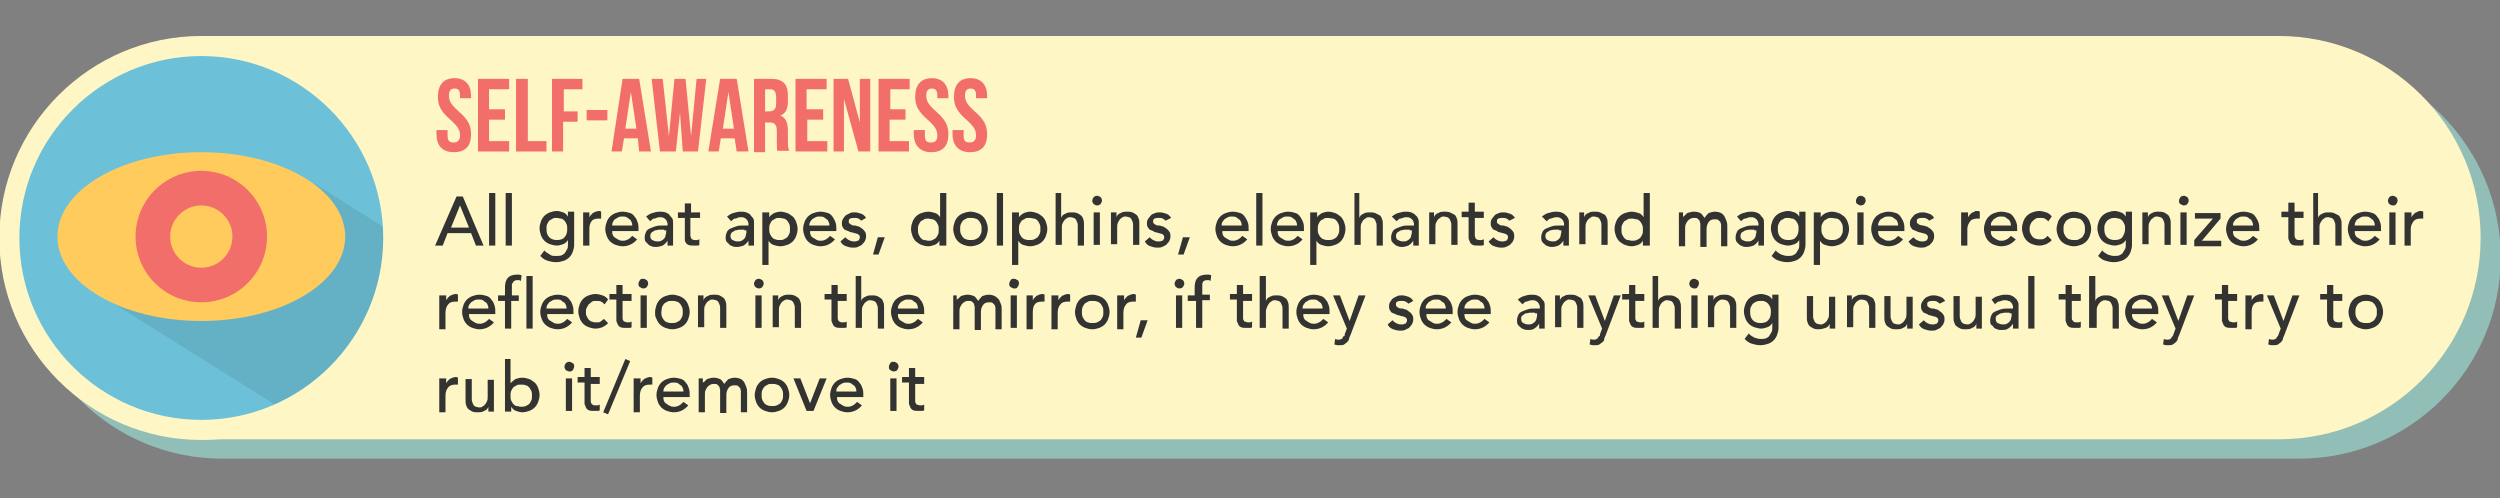 <?xml version="1.0" encoding="utf-8"?>
<!-- Generator: Adobe Illustrator 19.2.0, SVG Export Plug-In . SVG Version: 6.00 Build 0)  -->
<!DOCTYPE svg PUBLIC "-//W3C//DTD SVG 1.1//EN" "http://www.w3.org/Graphics/SVG/1.1/DTD/svg11.dtd">
<svg version="1.1" id="Layer_1" xmlns="http://www.w3.org/2000/svg" xmlns:xlink="http://www.w3.org/1999/xlink" x="0px" y="0px"
	 width="361.4px" height="72px" viewBox="0 0 361.4 72" style="enable-background:new 0 0 361.4 72;" xml:space="preserve">
<rect x="0" y="0" width="361.4" height="72" fill="#808080" stroke="none"/>
<style type="text/css">
	.st0{fill:#92BEB8;}
	.st1{fill:#FFF6C5;}
	.st2{fill:#6CC1D9;}
	.st3{clip-path:url(#SVGID_2_);fill:#64B1C6;}
	.st4{fill:#FFCB5C;}
	.st5{fill:#F16E6A;}
	.st6{fill:#333332;}
</style>
<g>
	<path class="st0" d="M52.9,66.3h279.5c16.1,0,29.1-13.1,29.1-29.1S348.4,8,332.3,8H32.1C16.1,8,3,21.1,3,37.2
		c0,16.1,13.1,29.1,29.1,29.1h10.3"/>
	<path class="st1" d="M329.4,5.2H29.3v58.3h300.2c16.1,0,29.1-13.1,29.1-29.1v0C358.6,18.3,345.5,5.2,329.4,5.2z"/>
	<g>
		<circle class="st2" cx="29.1" cy="34.4" r="27.7"/>
		<g>
			<defs>
				<circle id="SVGID_1_" cx="29.1" cy="34.5" r="27.7"/>
			</defs>
			<clipPath id="SVGID_2_">
				<use xlink:href="#SVGID_1_"  style="overflow:visible;"/>
			</clipPath>
			<polyline class="st3" points="45.4,26.5 64.2,38.3 68.8,53.8 52.4,63.8 48.2,63.8 16.3,43.8 			"/>
		</g>
		<path class="st1" d="M29.1,63.6C13,63.6-0.1,50.5-0.1,34.4S13,5.2,29.1,5.2s29.2,13.1,29.2,29.2S45.1,63.6,29.1,63.6z M29.1,8.1
			C14.6,8.1,2.8,19.9,2.8,34.4s11.8,26.3,26.3,26.3s26.3-11.8,26.3-26.3S43.6,8.1,29.1,8.1z"/>
		<g>
			<ellipse class="st4" cx="29.1" cy="34.2" rx="20.8" ry="12.2"/>
			<circle class="st5" cx="29.1" cy="34.2" r="9.5"/>
			<circle class="st4" cx="29.1" cy="34.2" r="4.5"/>
		</g>
	</g>
	<g>
		<g>
			<path class="st6" d="M66,28.4h0.9l3,7.1h-1.1l-0.7-1.8h-3.4L64,35.5h-1.1L66,28.4z M67.8,32.9l-1.3-3.2h0l-1.3,3.2H67.8z"/>
			<path class="st6" d="M70.7,27.9h0.9v7.6h-0.9V27.9z"/>
			<path class="st6" d="M73.1,27.9H74v7.6h-0.9V27.9z"/>
			<path class="st6" d="M83,35.4c0,0.4-0.1,0.7-0.2,1c-0.1,0.3-0.3,0.6-0.5,0.8c-0.2,0.2-0.5,0.4-0.8,0.5c-0.3,0.1-0.7,0.2-1.1,0.2
				c-0.5,0-0.9-0.1-1.2-0.2c-0.4-0.1-0.7-0.3-1.1-0.7l0.6-0.8c0.2,0.3,0.5,0.4,0.8,0.6C79.7,37,80,37,80.4,37c0.3,0,0.6,0,0.8-0.1
				c0.2-0.1,0.4-0.2,0.5-0.4c0.1-0.2,0.2-0.3,0.3-0.5c0.1-0.2,0.1-0.4,0.1-0.6v-0.7h0c-0.2,0.3-0.4,0.5-0.7,0.6
				c-0.3,0.1-0.6,0.2-0.9,0.2c-0.3,0-0.7-0.1-1-0.2c-0.3-0.1-0.6-0.3-0.8-0.5c-0.2-0.2-0.4-0.5-0.5-0.8c-0.1-0.3-0.2-0.6-0.2-1
				s0.1-0.7,0.2-1c0.1-0.3,0.3-0.6,0.5-0.8c0.2-0.2,0.5-0.4,0.8-0.5s0.6-0.2,1-0.2c0.3,0,0.6,0.1,0.9,0.2c0.3,0.1,0.5,0.3,0.7,0.6h0
				v-0.7H83V35.4z M80.5,31.5c-0.2,0-0.5,0-0.6,0.1s-0.4,0.2-0.5,0.3c-0.1,0.1-0.2,0.3-0.3,0.5c-0.1,0.2-0.1,0.4-0.1,0.7
				c0,0.5,0.1,0.9,0.4,1.2c0.3,0.3,0.7,0.4,1.1,0.4s0.9-0.1,1.1-0.4c0.3-0.3,0.4-0.7,0.4-1.2c0-0.2,0-0.5-0.1-0.7
				c-0.1-0.2-0.2-0.4-0.3-0.5c-0.1-0.1-0.3-0.3-0.5-0.3S80.7,31.5,80.5,31.5z"/>
			<path class="st6" d="M84.3,30.7h0.9v0.7h0c0.1-0.1,0.1-0.2,0.2-0.3c0.1-0.1,0.2-0.2,0.3-0.3c0.1-0.1,0.3-0.1,0.4-0.2
				c0.1,0,0.3-0.1,0.4-0.1s0.3,0,0.4,0.1l0,1c-0.1,0-0.1,0-0.2,0c-0.1,0-0.1,0-0.2,0c-0.4,0-0.8,0.1-1,0.4s-0.3,0.6-0.3,1.1v2.4
				h-0.9V30.7z"/>
			<path class="st6" d="M88.5,33.4c0,0.2,0,0.4,0.1,0.6s0.2,0.3,0.4,0.4c0.1,0.1,0.3,0.2,0.5,0.3c0.2,0.1,0.4,0.1,0.6,0.1
				c0.3,0,0.5-0.1,0.7-0.2c0.2-0.1,0.4-0.3,0.6-0.5l0.7,0.5c-0.5,0.6-1.2,1-2.1,1c-0.4,0-0.7-0.1-1-0.2c-0.3-0.1-0.6-0.3-0.8-0.5
				c-0.2-0.2-0.4-0.5-0.5-0.8c-0.1-0.3-0.2-0.6-0.2-1c0-0.4,0.1-0.7,0.2-1c0.1-0.3,0.3-0.6,0.5-0.8c0.2-0.2,0.5-0.4,0.8-0.5
				s0.6-0.2,1-0.2c0.4,0,0.8,0.1,1.1,0.2c0.3,0.1,0.5,0.3,0.7,0.6c0.2,0.2,0.3,0.5,0.4,0.8c0.1,0.3,0.1,0.6,0.1,0.9v0.3H88.5z
				 M91.4,32.7c0-0.2,0-0.4-0.1-0.6c-0.1-0.2-0.1-0.3-0.3-0.4c-0.1-0.1-0.3-0.2-0.4-0.3c-0.2-0.1-0.4-0.1-0.6-0.1
				c-0.2,0-0.4,0-0.6,0.1c-0.2,0.1-0.3,0.2-0.5,0.3s-0.2,0.3-0.3,0.4c-0.1,0.2-0.1,0.3-0.1,0.5H91.4z"/>
			<path class="st6" d="M93.4,31.3c0.3-0.2,0.5-0.4,0.9-0.5c0.3-0.1,0.7-0.2,1-0.2c0.3,0,0.6,0,0.9,0.1c0.2,0.1,0.5,0.2,0.6,0.4
				s0.3,0.3,0.4,0.5s0.1,0.4,0.1,0.6v2.4c0,0.2,0,0.3,0,0.5c0,0.1,0,0.3,0,0.4h-0.8c0-0.2,0-0.5,0-0.7h0c-0.2,0.3-0.4,0.5-0.7,0.7
				c-0.3,0.1-0.6,0.2-1,0.2c-0.2,0-0.4,0-0.6-0.1c-0.2-0.1-0.4-0.1-0.5-0.3c-0.1-0.1-0.3-0.3-0.4-0.4c-0.1-0.2-0.1-0.4-0.1-0.6
				c0-0.3,0.1-0.6,0.2-0.8c0.1-0.2,0.3-0.4,0.6-0.5c0.2-0.1,0.5-0.2,0.8-0.3c0.3-0.1,0.7-0.1,1-0.1h0.7v-0.2c0-0.1,0-0.2-0.1-0.4
				c0-0.1-0.1-0.2-0.2-0.3c-0.1-0.1-0.2-0.2-0.3-0.2c-0.1-0.1-0.3-0.1-0.5-0.1c-0.2,0-0.3,0-0.5,0.1s-0.2,0.1-0.4,0.1
				c-0.1,0-0.2,0.1-0.3,0.2c-0.1,0.1-0.2,0.1-0.2,0.2L93.4,31.3z M96,33.2c-0.2,0-0.4,0-0.7,0c-0.2,0-0.4,0.1-0.6,0.1
				c-0.2,0.1-0.3,0.2-0.5,0.3c-0.1,0.1-0.2,0.3-0.2,0.5c0,0.3,0.1,0.5,0.3,0.6c0.2,0.1,0.4,0.2,0.7,0.2c0.2,0,0.5,0,0.6-0.1
				c0.2-0.1,0.3-0.2,0.4-0.3c0.1-0.1,0.2-0.3,0.2-0.4c0-0.2,0.1-0.3,0.1-0.5v-0.3H96z"/>
			<path class="st6" d="M101.1,31.5h-1.3v2.1c0,0.1,0,0.3,0,0.4c0,0.1,0,0.2,0.1,0.4s0.1,0.2,0.2,0.2c0.1,0.1,0.2,0.1,0.4,0.1
				c0.1,0,0.2,0,0.3,0s0.2-0.1,0.3-0.1v0.8c-0.1,0.1-0.2,0.1-0.4,0.1s-0.3,0-0.4,0c-0.3,0-0.6,0-0.8-0.1s-0.3-0.2-0.4-0.4
				C99,34.9,99,34.8,99,34.6s0-0.4,0-0.6v-2.5h-1v-0.8h1v-1.3h0.9v1.3h1.3V31.5z"/>
			<path class="st6" d="M105.1,31.3c0.3-0.2,0.5-0.4,0.9-0.5c0.3-0.1,0.7-0.2,1-0.2c0.3,0,0.6,0,0.9,0.1c0.2,0.1,0.5,0.2,0.6,0.4
				s0.3,0.3,0.4,0.5s0.1,0.4,0.1,0.6v2.4c0,0.2,0,0.3,0,0.5c0,0.1,0,0.3,0,0.4h-0.8c0-0.2,0-0.5,0-0.7h0c-0.2,0.3-0.4,0.5-0.7,0.7
				c-0.3,0.1-0.6,0.2-1,0.2c-0.2,0-0.4,0-0.6-0.1c-0.2-0.1-0.4-0.1-0.5-0.3c-0.1-0.1-0.3-0.3-0.4-0.4c-0.1-0.2-0.1-0.4-0.1-0.6
				c0-0.3,0.1-0.6,0.2-0.8c0.1-0.2,0.3-0.4,0.6-0.5c0.2-0.1,0.5-0.2,0.8-0.3c0.3-0.1,0.7-0.1,1-0.1h0.7v-0.2c0-0.1,0-0.2-0.1-0.4
				c0-0.1-0.1-0.2-0.2-0.3c-0.1-0.1-0.2-0.2-0.3-0.2c-0.1-0.1-0.3-0.1-0.5-0.1c-0.2,0-0.3,0-0.5,0.1s-0.2,0.1-0.4,0.1
				c-0.1,0-0.2,0.1-0.3,0.2c-0.1,0.1-0.2,0.1-0.2,0.2L105.1,31.3z M107.6,33.2c-0.2,0-0.4,0-0.7,0c-0.2,0-0.4,0.1-0.6,0.1
				c-0.2,0.1-0.3,0.2-0.5,0.3c-0.1,0.1-0.2,0.3-0.2,0.5c0,0.3,0.1,0.5,0.3,0.6c0.2,0.1,0.4,0.2,0.7,0.2c0.2,0,0.5,0,0.6-0.1
				c0.2-0.1,0.3-0.2,0.4-0.3c0.1-0.1,0.2-0.3,0.2-0.4c0-0.2,0.1-0.3,0.1-0.5v-0.3H107.6z"/>
			<path class="st6" d="M110.3,30.7h0.9v0.7h0c0.2-0.3,0.4-0.4,0.7-0.6c0.3-0.1,0.6-0.2,0.9-0.2c0.4,0,0.7,0.1,1,0.2
				s0.5,0.3,0.8,0.5c0.2,0.2,0.4,0.5,0.5,0.8c0.1,0.3,0.2,0.6,0.2,1c0,0.4-0.1,0.7-0.2,1c-0.1,0.3-0.3,0.6-0.5,0.8
				c-0.2,0.2-0.5,0.4-0.8,0.5c-0.3,0.1-0.6,0.2-1,0.2c-0.3,0-0.7-0.1-1-0.2c-0.3-0.1-0.5-0.3-0.7-0.6h0v3.5h-0.9V30.7z M112.7,31.5
				c-0.2,0-0.5,0-0.6,0.1s-0.4,0.2-0.5,0.3c-0.1,0.1-0.2,0.3-0.3,0.5c-0.1,0.2-0.1,0.4-0.1,0.7c0,0.2,0,0.5,0.1,0.7
				c0.1,0.2,0.2,0.4,0.3,0.5c0.1,0.1,0.3,0.3,0.5,0.3c0.2,0.1,0.4,0.1,0.6,0.1s0.5,0,0.6-0.1c0.2-0.1,0.4-0.2,0.5-0.3
				c0.1-0.1,0.2-0.3,0.3-0.5c0.1-0.2,0.1-0.4,0.1-0.7c0-0.2,0-0.5-0.1-0.7c-0.1-0.2-0.2-0.4-0.3-0.5c-0.1-0.1-0.3-0.3-0.5-0.3
				S113,31.5,112.7,31.5z"/>
			<path class="st6" d="M117.1,33.4c0,0.2,0,0.4,0.1,0.6c0.1,0.2,0.2,0.3,0.4,0.4s0.3,0.2,0.5,0.3c0.2,0.1,0.4,0.1,0.6,0.1
				c0.3,0,0.5-0.1,0.7-0.2c0.2-0.1,0.4-0.3,0.6-0.5l0.7,0.5c-0.5,0.6-1.2,1-2.1,1c-0.4,0-0.7-0.1-1-0.2c-0.3-0.1-0.6-0.3-0.8-0.5
				c-0.2-0.2-0.4-0.5-0.5-0.8c-0.1-0.3-0.2-0.6-0.2-1c0-0.4,0.1-0.7,0.2-1c0.1-0.3,0.3-0.6,0.5-0.8c0.2-0.2,0.5-0.4,0.8-0.5
				c0.3-0.1,0.6-0.2,1-0.2c0.4,0,0.8,0.1,1.1,0.2c0.3,0.1,0.5,0.3,0.7,0.6s0.3,0.5,0.4,0.8c0.1,0.3,0.1,0.6,0.1,0.9v0.3H117.1z
				 M119.9,32.7c0-0.2,0-0.4-0.1-0.6c-0.1-0.2-0.1-0.3-0.3-0.4c-0.1-0.1-0.3-0.2-0.4-0.3c-0.2-0.1-0.4-0.1-0.6-0.1
				c-0.2,0-0.4,0-0.6,0.1c-0.2,0.1-0.3,0.2-0.5,0.3c-0.1,0.1-0.2,0.3-0.3,0.4c-0.1,0.2-0.1,0.3-0.1,0.5H119.9z"/>
			<path class="st6" d="M124.5,31.9c-0.1-0.1-0.2-0.2-0.4-0.3c-0.2-0.1-0.3-0.1-0.6-0.1c-0.2,0-0.4,0-0.6,0.1
				c-0.2,0.1-0.2,0.2-0.2,0.4c0,0.1,0,0.3,0.1,0.3s0.2,0.2,0.3,0.2c0.1,0.1,0.3,0.1,0.4,0.1c0.1,0,0.3,0,0.4,0.1
				c0.2,0,0.4,0.1,0.5,0.2c0.2,0.1,0.3,0.2,0.4,0.3c0.1,0.1,0.2,0.2,0.3,0.4c0.1,0.2,0.1,0.3,0.1,0.6c0,0.3-0.1,0.5-0.2,0.7
				s-0.3,0.3-0.4,0.5c-0.2,0.1-0.4,0.2-0.6,0.3s-0.5,0.1-0.7,0.1c-0.4,0-0.7-0.1-1-0.2s-0.6-0.3-0.8-0.7l0.7-0.6
				c0.1,0.1,0.3,0.3,0.5,0.4c0.2,0.1,0.4,0.2,0.7,0.2c0.1,0,0.2,0,0.3,0c0.1,0,0.2-0.1,0.3-0.1c0.1,0,0.2-0.1,0.2-0.2
				c0.1-0.1,0.1-0.2,0.1-0.3c0-0.1,0-0.2-0.1-0.3c-0.1-0.1-0.2-0.2-0.3-0.2c-0.1,0-0.2-0.1-0.4-0.1c-0.1,0-0.2-0.1-0.3-0.1
				c-0.2,0-0.4-0.1-0.6-0.2c-0.2-0.1-0.3-0.1-0.5-0.2c-0.1-0.1-0.2-0.2-0.3-0.4c-0.1-0.2-0.1-0.3-0.1-0.6c0-0.2,0.1-0.5,0.2-0.6
				c0.1-0.2,0.2-0.3,0.4-0.5c0.2-0.1,0.4-0.2,0.6-0.3s0.4-0.1,0.7-0.1c0.3,0,0.6,0.1,0.9,0.2c0.3,0.1,0.5,0.3,0.7,0.6L124.5,31.9z"
				/>
			<path class="st6" d="M127,36.8h-0.8l0.7-2.5h1L127,36.8z"/>
			<path class="st6" d="M136.7,35.5h-0.9v-0.7h0c-0.2,0.3-0.4,0.5-0.7,0.6c-0.3,0.1-0.6,0.2-0.9,0.2c-0.4,0-0.7-0.1-1-0.2
				c-0.3-0.1-0.5-0.3-0.8-0.5c-0.2-0.2-0.4-0.5-0.5-0.8c-0.1-0.3-0.2-0.6-0.2-1c0-0.4,0.1-0.7,0.2-1s0.3-0.6,0.5-0.8
				c0.2-0.2,0.5-0.4,0.8-0.5s0.6-0.2,1-0.2c0.3,0,0.7,0.1,1,0.2c0.3,0.1,0.5,0.3,0.7,0.6h0v-3.5h0.9V35.5z M134.2,34.8
				c0.2,0,0.5,0,0.6-0.1c0.2-0.1,0.4-0.2,0.5-0.3c0.1-0.1,0.2-0.3,0.3-0.5c0.1-0.2,0.1-0.4,0.1-0.7c0-0.2,0-0.5-0.1-0.7
				c-0.1-0.2-0.2-0.4-0.3-0.5c-0.1-0.1-0.3-0.3-0.5-0.3s-0.4-0.1-0.6-0.1s-0.5,0-0.6,0.1s-0.4,0.2-0.5,0.3c-0.1,0.1-0.2,0.3-0.3,0.5
				c-0.1,0.2-0.1,0.4-0.1,0.7c0,0.2,0,0.5,0.1,0.7c0.1,0.2,0.2,0.4,0.3,0.5c0.1,0.1,0.3,0.3,0.5,0.3C133.8,34.7,134,34.8,134.2,34.8
				z"/>
			<path class="st6" d="M137.8,33.1c0-0.3,0.1-0.7,0.2-1c0.1-0.3,0.3-0.6,0.5-0.8s0.5-0.4,0.8-0.5s0.6-0.2,1-0.2s0.7,0.1,1,0.2
				s0.6,0.3,0.8,0.5s0.4,0.5,0.5,0.8c0.1,0.3,0.2,0.6,0.2,1s-0.1,0.7-0.2,1s-0.3,0.6-0.5,0.8c-0.2,0.2-0.5,0.4-0.8,0.5
				c-0.3,0.1-0.6,0.2-1,0.2s-0.7-0.1-1-0.2c-0.3-0.1-0.6-0.3-0.8-0.5c-0.2-0.2-0.4-0.5-0.5-0.8S137.8,33.5,137.8,33.1z M138.8,33.1
				c0,0.2,0,0.5,0.1,0.7c0.1,0.2,0.2,0.4,0.3,0.5c0.1,0.1,0.3,0.3,0.5,0.3c0.2,0.1,0.4,0.1,0.6,0.1s0.5,0,0.7-0.1
				c0.2-0.1,0.4-0.2,0.5-0.3c0.1-0.1,0.2-0.3,0.3-0.5c0.1-0.2,0.1-0.4,0.1-0.7c0-0.2,0-0.5-0.1-0.7c-0.1-0.2-0.2-0.4-0.3-0.5
				c-0.1-0.1-0.3-0.3-0.5-0.3c-0.2-0.1-0.4-0.1-0.7-0.1s-0.5,0-0.6,0.1c-0.2,0.1-0.4,0.2-0.5,0.3c-0.1,0.1-0.2,0.3-0.3,0.5
				C138.8,32.6,138.8,32.9,138.8,33.1z"/>
			<path class="st6" d="M144.1,27.9h0.9v7.6h-0.9V27.9z"/>
			<path class="st6" d="M146.4,30.7h0.9v0.7h0c0.2-0.3,0.4-0.4,0.7-0.6c0.3-0.1,0.6-0.2,0.9-0.2c0.4,0,0.7,0.1,1,0.2
				c0.3,0.1,0.5,0.3,0.8,0.5c0.2,0.2,0.4,0.5,0.5,0.8c0.1,0.3,0.2,0.6,0.2,1c0,0.4-0.1,0.7-0.2,1c-0.1,0.3-0.3,0.6-0.5,0.8
				c-0.2,0.2-0.5,0.4-0.8,0.5c-0.3,0.1-0.6,0.2-1,0.2c-0.3,0-0.7-0.1-1-0.2c-0.3-0.1-0.5-0.3-0.7-0.6h0v3.5h-0.9V30.7z M148.8,31.5
				c-0.2,0-0.5,0-0.6,0.1s-0.4,0.2-0.5,0.3c-0.1,0.1-0.2,0.3-0.3,0.5c-0.1,0.2-0.1,0.4-0.1,0.7c0,0.2,0,0.5,0.1,0.7
				c0.1,0.2,0.2,0.4,0.3,0.5c0.1,0.1,0.3,0.3,0.5,0.3c0.2,0.1,0.4,0.1,0.6,0.1s0.5,0,0.7-0.1c0.2-0.1,0.4-0.2,0.5-0.3
				c0.1-0.1,0.2-0.3,0.3-0.5c0.1-0.2,0.1-0.4,0.1-0.7c0-0.2,0-0.5-0.1-0.7c-0.1-0.2-0.2-0.4-0.3-0.5c-0.1-0.1-0.3-0.3-0.5-0.3
				S149.1,31.5,148.8,31.5z"/>
			<path class="st6" d="M152.5,27.9h0.9v3.6h0c0.1-0.3,0.3-0.5,0.6-0.6c0.3-0.2,0.6-0.2,1-0.2c0.2,0,0.4,0,0.7,0.1
				c0.2,0.1,0.4,0.2,0.5,0.3c0.2,0.1,0.3,0.3,0.4,0.6c0.1,0.2,0.1,0.5,0.1,0.8v3h-0.9v-2.8c0-0.2,0-0.4-0.1-0.6
				c-0.1-0.2-0.1-0.3-0.2-0.4c-0.1-0.1-0.2-0.2-0.3-0.2c-0.1,0-0.3-0.1-0.4-0.1c-0.2,0-0.4,0-0.5,0.1c-0.2,0.1-0.3,0.2-0.4,0.3
				c-0.1,0.1-0.2,0.3-0.3,0.5c-0.1,0.2-0.1,0.4-0.1,0.7v2.4h-0.9V27.9z"/>
			<path class="st6" d="M157.9,29c0-0.2,0.1-0.3,0.2-0.5c0.1-0.1,0.3-0.2,0.5-0.2s0.3,0.1,0.5,0.2c0.1,0.1,0.2,0.3,0.2,0.5
				s-0.1,0.3-0.2,0.5c-0.1,0.1-0.3,0.2-0.5,0.2s-0.3-0.1-0.5-0.2C158,29.4,157.9,29.2,157.9,29z M158.1,30.7h0.9v4.7h-0.9V30.7z"/>
			<path class="st6" d="M160.5,30.7h0.9v0.7h0c0.1-0.3,0.3-0.5,0.6-0.6c0.3-0.2,0.6-0.2,1-0.2c0.2,0,0.4,0,0.7,0.1
				c0.2,0.1,0.4,0.2,0.5,0.3c0.2,0.1,0.3,0.3,0.4,0.6c0.1,0.2,0.1,0.5,0.1,0.8v3h-0.9v-2.8c0-0.2,0-0.4-0.1-0.6
				c-0.1-0.2-0.1-0.3-0.2-0.4c-0.1-0.1-0.2-0.2-0.3-0.2c-0.1,0-0.3-0.1-0.4-0.1c-0.2,0-0.4,0-0.5,0.1c-0.2,0.1-0.3,0.2-0.4,0.3
				c-0.1,0.1-0.2,0.3-0.3,0.5c-0.1,0.2-0.1,0.4-0.1,0.7v2.4h-0.9V30.7z"/>
			<path class="st6" d="M168.5,31.9c-0.1-0.1-0.2-0.2-0.4-0.3c-0.2-0.1-0.3-0.1-0.6-0.1c-0.2,0-0.4,0-0.6,0.1
				c-0.2,0.1-0.2,0.2-0.2,0.4c0,0.1,0,0.3,0.1,0.3c0.1,0.1,0.2,0.2,0.3,0.2c0.1,0.1,0.3,0.1,0.4,0.1c0.1,0,0.3,0,0.4,0.1
				c0.2,0,0.4,0.1,0.5,0.2c0.2,0.1,0.3,0.2,0.4,0.3c0.1,0.1,0.2,0.2,0.3,0.4c0.1,0.2,0.1,0.3,0.1,0.6c0,0.3-0.1,0.5-0.2,0.7
				c-0.1,0.2-0.3,0.3-0.4,0.5c-0.2,0.1-0.4,0.2-0.6,0.3s-0.5,0.1-0.7,0.1c-0.4,0-0.7-0.1-1-0.2s-0.6-0.3-0.8-0.7l0.7-0.6
				c0.1,0.1,0.3,0.3,0.5,0.4c0.2,0.1,0.4,0.2,0.7,0.2c0.1,0,0.2,0,0.3,0c0.1,0,0.2-0.1,0.3-0.1c0.1,0,0.2-0.1,0.2-0.2
				c0.1-0.1,0.1-0.2,0.1-0.3c0-0.1,0-0.2-0.1-0.3s-0.2-0.2-0.3-0.2c-0.1,0-0.2-0.1-0.4-0.1c-0.1,0-0.2-0.1-0.3-0.1
				c-0.2,0-0.4-0.1-0.5-0.2c-0.2-0.1-0.3-0.1-0.5-0.2c-0.1-0.1-0.2-0.2-0.3-0.4s-0.1-0.3-0.1-0.6c0-0.2,0.1-0.5,0.2-0.6
				s0.2-0.3,0.4-0.5s0.4-0.2,0.6-0.3c0.2-0.1,0.4-0.1,0.7-0.1c0.3,0,0.6,0.1,0.9,0.2c0.3,0.1,0.5,0.3,0.7,0.6L168.5,31.9z"/>
			<path class="st6" d="M171.1,36.8h-0.8l0.7-2.5h1L171.1,36.8z"/>
			<path class="st6" d="M176.7,33.4c0,0.2,0,0.4,0.1,0.6c0.1,0.2,0.2,0.3,0.4,0.4s0.3,0.2,0.5,0.3c0.2,0.1,0.4,0.1,0.6,0.1
				c0.3,0,0.5-0.1,0.7-0.2c0.2-0.1,0.4-0.3,0.6-0.5l0.7,0.5c-0.5,0.6-1.2,1-2.1,1c-0.4,0-0.7-0.1-1-0.2c-0.3-0.1-0.6-0.3-0.8-0.5
				c-0.2-0.2-0.4-0.5-0.5-0.8c-0.1-0.3-0.2-0.6-0.2-1c0-0.4,0.1-0.7,0.2-1c0.1-0.3,0.3-0.6,0.5-0.8c0.2-0.2,0.5-0.4,0.8-0.5
				c0.3-0.1,0.6-0.2,1-0.2c0.4,0,0.8,0.1,1.1,0.2c0.3,0.1,0.5,0.3,0.7,0.6s0.3,0.5,0.4,0.8c0.1,0.3,0.1,0.6,0.1,0.9v0.3H176.7z
				 M179.5,32.7c0-0.2,0-0.4-0.1-0.6c-0.1-0.2-0.1-0.3-0.3-0.4c-0.1-0.1-0.3-0.2-0.4-0.3c-0.2-0.1-0.4-0.1-0.6-0.1
				c-0.2,0-0.4,0-0.6,0.1c-0.2,0.1-0.3,0.2-0.5,0.3c-0.1,0.1-0.2,0.3-0.3,0.4c-0.1,0.2-0.1,0.3-0.1,0.5H179.5z"/>
			<path class="st6" d="M181.6,27.9h0.9v7.6h-0.9V27.9z"/>
			<path class="st6" d="M184.7,33.4c0,0.2,0,0.4,0.1,0.6c0.1,0.2,0.2,0.3,0.4,0.4s0.3,0.2,0.5,0.3c0.2,0.1,0.4,0.1,0.6,0.1
				c0.3,0,0.5-0.1,0.7-0.2c0.2-0.1,0.4-0.3,0.6-0.5l0.7,0.5c-0.5,0.6-1.2,1-2.1,1c-0.4,0-0.7-0.1-1-0.2c-0.3-0.1-0.6-0.3-0.8-0.5
				c-0.2-0.2-0.4-0.5-0.5-0.8c-0.1-0.3-0.2-0.6-0.2-1c0-0.4,0.1-0.7,0.2-1c0.1-0.3,0.3-0.6,0.5-0.8c0.2-0.2,0.5-0.4,0.8-0.5
				s0.6-0.2,1-0.2c0.4,0,0.8,0.1,1.1,0.2c0.3,0.1,0.5,0.3,0.7,0.6s0.3,0.5,0.4,0.8c0.1,0.3,0.1,0.6,0.1,0.9v0.3H184.7z M187.5,32.7
				c0-0.2,0-0.4-0.1-0.6c-0.1-0.2-0.1-0.3-0.3-0.4c-0.1-0.1-0.3-0.2-0.4-0.3c-0.2-0.1-0.4-0.1-0.6-0.1c-0.2,0-0.4,0-0.6,0.1
				c-0.2,0.1-0.3,0.2-0.5,0.3s-0.2,0.3-0.3,0.4c-0.1,0.2-0.1,0.3-0.1,0.5H187.5z"/>
			<path class="st6" d="M189.5,30.7h0.9v0.7h0c0.2-0.3,0.4-0.4,0.7-0.6c0.3-0.1,0.6-0.2,0.9-0.2c0.4,0,0.7,0.1,1,0.2
				s0.5,0.3,0.8,0.5c0.2,0.2,0.4,0.5,0.5,0.8c0.1,0.3,0.2,0.6,0.2,1c0,0.4-0.1,0.7-0.2,1c-0.1,0.3-0.3,0.6-0.5,0.8
				c-0.2,0.2-0.5,0.4-0.8,0.5c-0.3,0.1-0.6,0.2-1,0.2c-0.3,0-0.7-0.1-1-0.2c-0.3-0.1-0.5-0.3-0.7-0.6h0v3.5h-0.9V30.7z M192,31.5
				c-0.2,0-0.5,0-0.6,0.1s-0.4,0.2-0.5,0.3c-0.1,0.1-0.2,0.3-0.3,0.5c-0.1,0.2-0.1,0.4-0.1,0.7c0,0.2,0,0.5,0.1,0.7
				c0.1,0.2,0.2,0.4,0.3,0.5c0.1,0.1,0.3,0.3,0.5,0.3c0.2,0.1,0.4,0.1,0.6,0.1c0.2,0,0.5,0,0.7-0.1c0.2-0.1,0.4-0.2,0.5-0.3
				c0.1-0.1,0.2-0.3,0.3-0.5c0.1-0.2,0.1-0.4,0.1-0.7c0-0.2,0-0.5-0.1-0.7c-0.1-0.2-0.2-0.4-0.3-0.5c-0.1-0.1-0.3-0.3-0.5-0.3
				S192.2,31.5,192,31.5z"/>
			<path class="st6" d="M195.6,27.9h0.9v3.6h0c0.1-0.3,0.3-0.5,0.6-0.6c0.3-0.2,0.6-0.2,1-0.2c0.2,0,0.4,0,0.7,0.1
				c0.2,0.1,0.4,0.2,0.6,0.3c0.2,0.1,0.3,0.3,0.4,0.6c0.1,0.2,0.1,0.5,0.1,0.8v3h-0.9v-2.8c0-0.2,0-0.4-0.1-0.6
				c-0.1-0.2-0.1-0.3-0.2-0.4c-0.1-0.1-0.2-0.2-0.3-0.2c-0.1,0-0.3-0.1-0.4-0.1c-0.2,0-0.4,0-0.5,0.1s-0.3,0.2-0.4,0.3
				s-0.2,0.3-0.3,0.5c-0.1,0.2-0.1,0.4-0.1,0.7v2.4h-0.9V27.9z"/>
			<path class="st6" d="M201.2,31.3c0.3-0.2,0.5-0.4,0.9-0.5s0.7-0.2,1-0.2c0.3,0,0.6,0,0.9,0.1c0.2,0.1,0.5,0.2,0.6,0.4
				c0.2,0.1,0.3,0.3,0.4,0.5c0.1,0.2,0.1,0.4,0.1,0.6v2.4c0,0.2,0,0.3,0,0.5s0,0.3,0,0.4h-0.8c0-0.2,0-0.5,0-0.7h0
				c-0.2,0.3-0.4,0.5-0.7,0.7c-0.3,0.1-0.6,0.2-0.9,0.2c-0.2,0-0.4,0-0.6-0.1c-0.2-0.1-0.4-0.1-0.5-0.3c-0.2-0.1-0.3-0.3-0.4-0.4
				c-0.1-0.2-0.1-0.4-0.1-0.6c0-0.3,0.1-0.6,0.2-0.8s0.3-0.4,0.6-0.5c0.2-0.1,0.5-0.2,0.8-0.3c0.3-0.1,0.7-0.1,1-0.1h0.7v-0.2
				c0-0.1,0-0.2-0.1-0.4c0-0.1-0.1-0.2-0.2-0.3c-0.1-0.1-0.2-0.2-0.3-0.2c-0.1-0.1-0.3-0.1-0.5-0.1c-0.2,0-0.3,0-0.5,0.1
				c-0.1,0-0.2,0.1-0.4,0.1c-0.1,0-0.2,0.1-0.3,0.2c-0.1,0.1-0.2,0.1-0.2,0.2L201.2,31.3z M203.8,33.2c-0.2,0-0.4,0-0.7,0
				c-0.2,0-0.4,0.1-0.6,0.1c-0.2,0.1-0.3,0.2-0.5,0.3c-0.1,0.1-0.2,0.3-0.2,0.5c0,0.3,0.1,0.5,0.3,0.6c0.2,0.1,0.4,0.2,0.7,0.2
				c0.2,0,0.5,0,0.6-0.1c0.2-0.1,0.3-0.2,0.4-0.3s0.2-0.3,0.2-0.4c0-0.2,0.1-0.3,0.1-0.5v-0.3H203.8z"/>
			<path class="st6" d="M206.4,30.7h0.9v0.7h0c0.1-0.3,0.3-0.5,0.6-0.6c0.3-0.2,0.6-0.2,1-0.2c0.2,0,0.4,0,0.7,0.1
				c0.2,0.1,0.4,0.2,0.6,0.3c0.2,0.1,0.3,0.3,0.4,0.6c0.1,0.2,0.1,0.5,0.1,0.8v3h-0.9v-2.8c0-0.2,0-0.4-0.1-0.6
				c-0.1-0.2-0.1-0.3-0.2-0.4c-0.1-0.1-0.2-0.2-0.3-0.2c-0.1,0-0.3-0.1-0.4-0.1c-0.2,0-0.4,0-0.5,0.1s-0.3,0.2-0.4,0.3
				s-0.2,0.3-0.3,0.5c-0.1,0.2-0.1,0.4-0.1,0.7v2.4h-0.9V30.7z"/>
			<path class="st6" d="M214.5,31.5h-1.3v2.1c0,0.1,0,0.3,0,0.4c0,0.1,0,0.2,0.1,0.4c0,0.1,0.1,0.2,0.2,0.2c0.1,0.1,0.2,0.1,0.4,0.1
				c0.1,0,0.2,0,0.3,0s0.2-0.1,0.3-0.1v0.8c-0.1,0.1-0.2,0.1-0.4,0.1s-0.3,0-0.4,0c-0.3,0-0.6,0-0.8-0.1c-0.2-0.1-0.3-0.2-0.4-0.4
				c-0.1-0.2-0.1-0.3-0.2-0.5c0-0.2,0-0.4,0-0.6v-2.5h-1v-0.8h1v-1.3h0.9v1.3h1.3V31.5z"/>
			<path class="st6" d="M218.2,31.9c-0.1-0.1-0.2-0.2-0.4-0.3c-0.2-0.1-0.3-0.1-0.6-0.1c-0.2,0-0.4,0-0.6,0.1
				c-0.2,0.1-0.2,0.2-0.2,0.4c0,0.1,0,0.3,0.1,0.3s0.2,0.2,0.3,0.2c0.1,0.1,0.3,0.1,0.4,0.1c0.1,0,0.3,0,0.4,0.1
				c0.2,0,0.4,0.1,0.5,0.2c0.2,0.1,0.3,0.2,0.4,0.3c0.1,0.1,0.2,0.2,0.3,0.4c0.1,0.2,0.1,0.3,0.1,0.6c0,0.3-0.1,0.5-0.2,0.7
				c-0.1,0.2-0.3,0.3-0.4,0.5c-0.2,0.1-0.4,0.2-0.6,0.3c-0.2,0.1-0.5,0.1-0.7,0.1c-0.4,0-0.7-0.1-1-0.2c-0.3-0.1-0.6-0.3-0.8-0.7
				l0.7-0.6c0.1,0.1,0.3,0.3,0.5,0.4c0.2,0.1,0.4,0.2,0.7,0.2c0.1,0,0.2,0,0.3,0c0.1,0,0.2-0.1,0.3-0.1c0.1,0,0.2-0.1,0.2-0.2
				c0.1-0.1,0.1-0.2,0.1-0.3c0-0.1,0-0.2-0.1-0.3c-0.1-0.1-0.2-0.2-0.3-0.2c-0.1,0-0.2-0.1-0.4-0.1c-0.1,0-0.2-0.1-0.3-0.1
				c-0.2,0-0.4-0.1-0.5-0.2s-0.3-0.1-0.5-0.2c-0.1-0.1-0.2-0.2-0.3-0.4s-0.1-0.3-0.1-0.6c0-0.2,0.1-0.5,0.2-0.6s0.2-0.3,0.4-0.5
				s0.4-0.2,0.6-0.3s0.4-0.1,0.7-0.1c0.3,0,0.6,0.1,0.9,0.2c0.3,0.1,0.5,0.3,0.7,0.6L218.2,31.9z"/>
			<path class="st6" d="M222.9,31.3c0.3-0.2,0.5-0.4,0.9-0.5s0.7-0.2,1-0.2c0.3,0,0.6,0,0.9,0.1c0.2,0.1,0.5,0.2,0.6,0.4
				c0.2,0.1,0.3,0.3,0.4,0.5c0.1,0.2,0.1,0.4,0.1,0.6v2.4c0,0.2,0,0.3,0,0.5s0,0.3,0,0.4H226c0-0.2,0-0.5,0-0.7h0
				c-0.2,0.3-0.4,0.5-0.7,0.7c-0.3,0.1-0.6,0.2-0.9,0.2c-0.2,0-0.4,0-0.6-0.1c-0.2-0.1-0.4-0.1-0.5-0.3c-0.2-0.1-0.3-0.3-0.4-0.4
				c-0.1-0.2-0.1-0.4-0.1-0.6c0-0.3,0.1-0.6,0.2-0.8s0.3-0.4,0.6-0.5c0.2-0.1,0.5-0.2,0.8-0.3c0.3-0.1,0.7-0.1,1-0.1h0.7v-0.2
				c0-0.1,0-0.2-0.1-0.4c0-0.1-0.1-0.2-0.2-0.3c-0.1-0.1-0.2-0.2-0.3-0.2c-0.1-0.1-0.3-0.1-0.5-0.1c-0.2,0-0.3,0-0.5,0.1
				c-0.1,0-0.2,0.1-0.4,0.1c-0.1,0-0.2,0.1-0.3,0.2c-0.1,0.1-0.2,0.1-0.2,0.2L222.9,31.3z M225.4,33.2c-0.2,0-0.4,0-0.7,0
				c-0.2,0-0.4,0.1-0.6,0.1c-0.2,0.1-0.3,0.2-0.5,0.3c-0.1,0.1-0.2,0.3-0.2,0.5c0,0.3,0.1,0.5,0.3,0.6c0.2,0.1,0.4,0.2,0.7,0.2
				c0.2,0,0.5,0,0.6-0.1c0.2-0.1,0.3-0.2,0.4-0.3s0.2-0.3,0.2-0.4c0-0.2,0.1-0.3,0.1-0.5v-0.3H225.4z"/>
			<path class="st6" d="M228.1,30.7h0.9v0.7h0c0.1-0.3,0.3-0.5,0.6-0.6c0.3-0.2,0.6-0.2,1-0.2c0.2,0,0.4,0,0.7,0.1
				c0.2,0.1,0.4,0.2,0.6,0.3c0.2,0.1,0.3,0.3,0.4,0.6c0.1,0.2,0.1,0.5,0.1,0.8v3h-0.9v-2.8c0-0.2,0-0.4-0.1-0.6
				c-0.1-0.2-0.1-0.3-0.2-0.4c-0.1-0.1-0.2-0.2-0.3-0.2c-0.1,0-0.3-0.1-0.4-0.1c-0.2,0-0.4,0-0.5,0.1s-0.3,0.2-0.4,0.3
				s-0.2,0.3-0.3,0.5c-0.1,0.2-0.1,0.4-0.1,0.7v2.4h-0.9V30.7z"/>
			<path class="st6" d="M238.4,35.5h-0.9v-0.7h0c-0.2,0.3-0.4,0.5-0.7,0.6c-0.3,0.1-0.6,0.2-0.9,0.2c-0.4,0-0.7-0.1-1-0.2
				c-0.3-0.1-0.5-0.3-0.8-0.5c-0.2-0.2-0.4-0.5-0.5-0.8c-0.1-0.3-0.2-0.6-0.2-1c0-0.4,0.1-0.7,0.2-1s0.3-0.6,0.5-0.8
				c0.2-0.2,0.5-0.4,0.8-0.5s0.6-0.2,1-0.2c0.3,0,0.7,0.1,1,0.2c0.3,0.1,0.5,0.3,0.7,0.6h0v-3.5h0.9V35.5z M235.9,34.8
				c0.2,0,0.5,0,0.7-0.1c0.2-0.1,0.4-0.2,0.5-0.3c0.1-0.1,0.2-0.3,0.3-0.5c0.1-0.2,0.1-0.4,0.1-0.7c0-0.2,0-0.5-0.1-0.7
				c-0.1-0.2-0.2-0.4-0.3-0.5c-0.1-0.1-0.3-0.3-0.5-0.3s-0.4-0.1-0.7-0.1c-0.2,0-0.5,0-0.6,0.1s-0.4,0.2-0.5,0.3
				c-0.1,0.1-0.2,0.3-0.3,0.5c-0.1,0.2-0.1,0.4-0.1,0.7c0,0.2,0,0.5,0.1,0.7c0.1,0.2,0.2,0.4,0.3,0.5c0.1,0.1,0.3,0.3,0.5,0.3
				C235.5,34.7,235.7,34.8,235.9,34.8z"/>
			<path class="st6" d="M242.5,30.7h0.8v0.7h0c0-0.1,0.1-0.1,0.2-0.2c0.1-0.1,0.2-0.2,0.3-0.3c0.1-0.1,0.3-0.2,0.5-0.2
				c0.2-0.1,0.4-0.1,0.6-0.1c0.4,0,0.7,0.1,0.9,0.2c0.2,0.1,0.4,0.4,0.6,0.7c0.2-0.3,0.4-0.5,0.6-0.7c0.3-0.1,0.6-0.2,0.9-0.2
				c0.4,0,0.7,0.1,0.9,0.2c0.2,0.1,0.4,0.3,0.5,0.5c0.1,0.2,0.2,0.4,0.3,0.7s0.1,0.5,0.1,0.8v2.8h-0.9v-2.6c0-0.2,0-0.4,0-0.5
				c0-0.2-0.1-0.3-0.1-0.4c-0.1-0.1-0.2-0.2-0.3-0.3c-0.1-0.1-0.3-0.1-0.5-0.1c-0.4,0-0.7,0.1-0.9,0.4s-0.3,0.6-0.3,1v2.6h-0.9V33
				c0-0.2,0-0.4,0-0.6c0-0.2-0.1-0.3-0.1-0.5c-0.1-0.1-0.2-0.2-0.3-0.3c-0.1-0.1-0.3-0.1-0.5-0.1c-0.2,0-0.3,0-0.5,0.1
				s-0.3,0.2-0.4,0.3c-0.1,0.1-0.2,0.3-0.3,0.5c-0.1,0.2-0.1,0.4-0.1,0.7v2.5h-0.9V30.7z"/>
			<path class="st6" d="M251.1,31.3c0.3-0.2,0.5-0.4,0.9-0.5c0.3-0.1,0.7-0.2,1-0.2c0.3,0,0.6,0,0.9,0.1c0.2,0.1,0.5,0.2,0.6,0.4
				s0.3,0.3,0.4,0.5c0.1,0.2,0.1,0.4,0.1,0.6v2.4c0,0.2,0,0.3,0,0.5c0,0.1,0,0.3,0,0.4h-0.8c0-0.2,0-0.5,0-0.7h0
				c-0.2,0.3-0.4,0.5-0.7,0.7c-0.3,0.1-0.6,0.2-1,0.2c-0.2,0-0.4,0-0.6-0.1c-0.2-0.1-0.4-0.1-0.5-0.3c-0.2-0.1-0.3-0.3-0.4-0.4
				c-0.1-0.2-0.1-0.4-0.1-0.6c0-0.3,0.1-0.6,0.2-0.8c0.1-0.2,0.3-0.4,0.6-0.5c0.2-0.1,0.5-0.2,0.8-0.3c0.3-0.1,0.7-0.1,1-0.1h0.7
				v-0.2c0-0.1,0-0.2-0.1-0.4s-0.1-0.2-0.2-0.3c-0.1-0.1-0.2-0.2-0.3-0.2c-0.1-0.1-0.3-0.1-0.5-0.1c-0.2,0-0.3,0-0.5,0.1
				s-0.2,0.1-0.4,0.1c-0.1,0-0.2,0.1-0.3,0.2c-0.1,0.1-0.2,0.1-0.2,0.2L251.1,31.3z M253.6,33.2c-0.2,0-0.4,0-0.7,0
				c-0.2,0-0.4,0.1-0.6,0.1c-0.2,0.1-0.3,0.2-0.5,0.3c-0.1,0.1-0.2,0.3-0.2,0.5c0,0.3,0.1,0.5,0.3,0.6c0.2,0.1,0.4,0.2,0.7,0.2
				c0.2,0,0.5,0,0.6-0.1c0.2-0.1,0.3-0.2,0.4-0.3s0.2-0.3,0.2-0.4c0-0.2,0.1-0.3,0.1-0.5v-0.3H253.6z"/>
			<path class="st6" d="M261,35.4c0,0.4-0.1,0.7-0.2,1c-0.1,0.3-0.3,0.6-0.5,0.8s-0.5,0.4-0.8,0.5c-0.3,0.1-0.7,0.2-1.1,0.2
				c-0.5,0-0.9-0.1-1.2-0.2c-0.4-0.1-0.7-0.3-1.1-0.7l0.6-0.8c0.2,0.3,0.5,0.4,0.8,0.6c0.3,0.1,0.6,0.2,0.9,0.2c0.3,0,0.6,0,0.8-0.1
				s0.4-0.2,0.5-0.4c0.1-0.2,0.2-0.3,0.3-0.5c0.1-0.2,0.1-0.4,0.1-0.6v-0.7h0c-0.2,0.3-0.4,0.5-0.7,0.6c-0.3,0.1-0.6,0.2-0.9,0.2
				c-0.3,0-0.7-0.1-1-0.2c-0.3-0.1-0.6-0.3-0.8-0.5c-0.2-0.2-0.4-0.5-0.5-0.8c-0.1-0.3-0.2-0.6-0.2-1s0.1-0.7,0.2-1
				c0.1-0.3,0.3-0.6,0.5-0.8c0.2-0.2,0.5-0.4,0.8-0.5s0.6-0.2,1-0.2c0.3,0,0.6,0.1,0.9,0.2s0.5,0.3,0.7,0.6h0v-0.7h0.9V35.4z
				 M258.5,31.5c-0.2,0-0.5,0-0.6,0.1s-0.4,0.2-0.5,0.3c-0.1,0.1-0.2,0.3-0.3,0.5c-0.1,0.2-0.1,0.4-0.1,0.7c0,0.5,0.1,0.9,0.4,1.2
				s0.7,0.4,1.1,0.4c0.5,0,0.9-0.1,1.1-0.4c0.3-0.3,0.4-0.7,0.4-1.2c0-0.2,0-0.5-0.1-0.7c-0.1-0.2-0.2-0.4-0.3-0.5
				c-0.1-0.1-0.3-0.3-0.5-0.3S258.8,31.5,258.5,31.5z"/>
			<path class="st6" d="M262.3,30.7h0.9v0.7h0c0.2-0.3,0.4-0.4,0.7-0.6c0.3-0.1,0.6-0.2,0.9-0.2c0.4,0,0.7,0.1,1,0.2
				c0.3,0.1,0.5,0.3,0.8,0.5c0.2,0.2,0.4,0.5,0.5,0.8c0.1,0.3,0.2,0.6,0.2,1c0,0.4-0.1,0.7-0.2,1c-0.1,0.3-0.3,0.6-0.5,0.8
				c-0.2,0.2-0.5,0.4-0.8,0.5c-0.3,0.1-0.6,0.2-1,0.2c-0.3,0-0.7-0.1-1-0.2c-0.3-0.1-0.5-0.3-0.7-0.6h0v3.5h-0.9V30.7z M264.8,31.5
				c-0.2,0-0.5,0-0.6,0.1s-0.4,0.2-0.5,0.3c-0.1,0.1-0.2,0.3-0.3,0.5c-0.1,0.2-0.1,0.4-0.1,0.7c0,0.2,0,0.5,0.1,0.7
				c0.1,0.2,0.2,0.4,0.3,0.5c0.1,0.1,0.3,0.3,0.5,0.3c0.2,0.1,0.4,0.1,0.6,0.1s0.5,0,0.7-0.1c0.2-0.1,0.4-0.2,0.5-0.3
				c0.1-0.1,0.2-0.3,0.3-0.5c0.1-0.2,0.1-0.4,0.1-0.7c0-0.2,0-0.5-0.1-0.7c-0.1-0.2-0.2-0.4-0.3-0.5c-0.1-0.1-0.3-0.3-0.5-0.3
				S265,31.5,264.8,31.5z"/>
			<path class="st6" d="M268.3,29c0-0.2,0.1-0.3,0.2-0.5c0.1-0.1,0.3-0.2,0.5-0.2c0.2,0,0.3,0.1,0.5,0.2c0.1,0.1,0.2,0.3,0.2,0.5
				s-0.1,0.3-0.2,0.5c-0.1,0.1-0.3,0.2-0.5,0.2c-0.2,0-0.3-0.1-0.5-0.2S268.3,29.2,268.3,29z M268.5,30.7h0.9v4.7h-0.9V30.7z"/>
			<path class="st6" d="M271.5,33.4c0,0.2,0,0.4,0.1,0.6c0.1,0.2,0.2,0.3,0.4,0.4s0.3,0.2,0.5,0.3c0.2,0.1,0.4,0.1,0.6,0.1
				c0.3,0,0.5-0.1,0.7-0.2c0.2-0.1,0.4-0.3,0.6-0.5l0.7,0.5c-0.5,0.6-1.2,1-2.1,1c-0.4,0-0.7-0.1-1-0.2c-0.3-0.1-0.6-0.3-0.8-0.5
				c-0.2-0.2-0.4-0.5-0.5-0.8c-0.1-0.3-0.2-0.6-0.2-1c0-0.4,0.1-0.7,0.2-1s0.3-0.6,0.5-0.8c0.2-0.2,0.5-0.4,0.8-0.5s0.6-0.2,1-0.2
				c0.4,0,0.8,0.1,1.1,0.2c0.3,0.1,0.5,0.3,0.7,0.6s0.3,0.5,0.4,0.8c0.1,0.3,0.1,0.6,0.1,0.9v0.3H271.5z M274.4,32.7
				c0-0.2,0-0.4-0.1-0.6c-0.1-0.2-0.1-0.3-0.3-0.4c-0.1-0.1-0.3-0.2-0.4-0.3c-0.2-0.1-0.4-0.1-0.6-0.1c-0.2,0-0.4,0-0.6,0.1
				c-0.2,0.1-0.3,0.2-0.5,0.3s-0.2,0.3-0.3,0.4c-0.1,0.2-0.1,0.3-0.1,0.5H274.4z"/>
			<path class="st6" d="M278.9,31.9c-0.1-0.1-0.2-0.2-0.4-0.3c-0.2-0.1-0.3-0.1-0.6-0.1c-0.2,0-0.4,0-0.6,0.1
				c-0.2,0.1-0.2,0.2-0.2,0.4c0,0.1,0,0.3,0.1,0.3s0.2,0.2,0.3,0.2s0.3,0.1,0.4,0.1c0.1,0,0.3,0,0.4,0.1c0.2,0,0.4,0.1,0.5,0.2
				c0.2,0.1,0.3,0.2,0.4,0.3c0.1,0.1,0.2,0.2,0.3,0.4c0.1,0.2,0.1,0.3,0.1,0.6c0,0.3-0.1,0.5-0.2,0.7s-0.3,0.3-0.4,0.5
				c-0.2,0.1-0.4,0.2-0.6,0.3s-0.5,0.1-0.7,0.1c-0.4,0-0.7-0.1-1-0.2s-0.6-0.3-0.8-0.7l0.7-0.6c0.1,0.1,0.3,0.3,0.5,0.4
				c0.2,0.1,0.4,0.2,0.7,0.2c0.1,0,0.2,0,0.3,0c0.1,0,0.2-0.1,0.3-0.1c0.1,0,0.2-0.1,0.2-0.2c0.1-0.1,0.1-0.2,0.1-0.3
				c0-0.1,0-0.2-0.1-0.3s-0.2-0.2-0.3-0.2s-0.2-0.1-0.4-0.1c-0.1,0-0.2-0.1-0.3-0.1c-0.2,0-0.4-0.1-0.6-0.2
				c-0.2-0.1-0.3-0.1-0.5-0.2c-0.1-0.1-0.2-0.2-0.3-0.4s-0.1-0.3-0.1-0.6c0-0.2,0.1-0.5,0.2-0.6s0.2-0.3,0.4-0.5s0.4-0.2,0.6-0.3
				s0.4-0.1,0.7-0.1c0.3,0,0.6,0.1,0.9,0.2c0.3,0.1,0.5,0.3,0.7,0.6L278.9,31.9z"/>
			<path class="st6" d="M283.6,30.7h0.9v0.7h0c0.1-0.1,0.1-0.2,0.2-0.3c0.1-0.1,0.2-0.2,0.3-0.3c0.1-0.1,0.3-0.1,0.4-0.2
				s0.3-0.1,0.4-0.1c0.1,0,0.3,0,0.4,0.1l0,1c-0.1,0-0.1,0-0.2,0c-0.1,0-0.1,0-0.2,0c-0.4,0-0.8,0.1-1,0.4s-0.4,0.6-0.4,1.1v2.4
				h-0.9V30.7z"/>
			<path class="st6" d="M287.8,33.4c0,0.2,0,0.4,0.1,0.6s0.2,0.3,0.4,0.4c0.1,0.1,0.3,0.2,0.5,0.3c0.2,0.1,0.4,0.1,0.6,0.1
				c0.3,0,0.5-0.1,0.7-0.2c0.2-0.1,0.4-0.3,0.6-0.5l0.7,0.5c-0.5,0.6-1.2,1-2.1,1c-0.4,0-0.7-0.1-1-0.2c-0.3-0.1-0.6-0.3-0.8-0.5
				c-0.2-0.2-0.4-0.5-0.5-0.8c-0.1-0.3-0.2-0.6-0.2-1c0-0.4,0.1-0.7,0.2-1s0.3-0.6,0.5-0.8c0.2-0.2,0.5-0.4,0.8-0.5
				c0.3-0.1,0.6-0.2,1-0.2c0.4,0,0.8,0.1,1.1,0.2c0.3,0.1,0.5,0.3,0.7,0.6s0.3,0.5,0.4,0.8c0.1,0.3,0.1,0.6,0.1,0.9v0.3H287.8z
				 M290.7,32.7c0-0.2,0-0.4-0.1-0.6c-0.1-0.2-0.1-0.3-0.3-0.4c-0.1-0.1-0.3-0.2-0.4-0.3c-0.2-0.1-0.4-0.1-0.6-0.1
				c-0.2,0-0.4,0-0.6,0.1c-0.2,0.1-0.3,0.2-0.5,0.3c-0.1,0.1-0.2,0.3-0.3,0.4c-0.1,0.2-0.1,0.3-0.1,0.5H290.7z"/>
			<path class="st6" d="M296.1,32c-0.2-0.2-0.3-0.3-0.5-0.4s-0.4-0.1-0.7-0.1c-0.2,0-0.5,0-0.6,0.1c-0.2,0.1-0.3,0.2-0.5,0.4
				s-0.2,0.3-0.3,0.5c-0.1,0.2-0.1,0.4-0.1,0.6c0,0.2,0,0.4,0.1,0.6c0.1,0.2,0.2,0.4,0.3,0.5c0.1,0.1,0.3,0.3,0.5,0.3
				c0.2,0.1,0.4,0.1,0.6,0.1c0.3,0,0.5,0,0.6-0.1c0.2-0.1,0.3-0.2,0.5-0.4l0.6,0.6c-0.2,0.3-0.5,0.4-0.8,0.6c-0.3,0.1-0.6,0.2-1,0.2
				c-0.4,0-0.7-0.1-1-0.2c-0.3-0.1-0.6-0.3-0.8-0.5c-0.2-0.2-0.4-0.5-0.5-0.8c-0.1-0.3-0.2-0.6-0.2-1s0.1-0.7,0.2-1
				c0.1-0.3,0.3-0.6,0.5-0.8c0.2-0.2,0.5-0.4,0.8-0.5c0.3-0.1,0.6-0.2,1-0.2c0.3,0,0.7,0.1,1,0.2c0.3,0.1,0.6,0.3,0.8,0.6L296.1,32z
				"/>
			<path class="st6" d="M297.3,33.1c0-0.3,0.1-0.7,0.2-1c0.1-0.3,0.3-0.6,0.5-0.8s0.5-0.4,0.8-0.5s0.6-0.2,1-0.2
				c0.4,0,0.7,0.1,1,0.2s0.6,0.3,0.8,0.5s0.4,0.5,0.5,0.8c0.1,0.3,0.2,0.6,0.2,1s-0.1,0.7-0.2,1s-0.3,0.6-0.5,0.8
				c-0.2,0.2-0.5,0.4-0.8,0.5c-0.3,0.1-0.6,0.2-1,0.2c-0.4,0-0.7-0.1-1-0.2c-0.3-0.1-0.6-0.3-0.8-0.5c-0.2-0.2-0.4-0.5-0.5-0.8
				C297.4,33.8,297.3,33.5,297.3,33.1z M298.3,33.1c0,0.2,0,0.5,0.1,0.7c0.1,0.2,0.2,0.4,0.3,0.5c0.1,0.1,0.3,0.3,0.5,0.3
				c0.2,0.1,0.4,0.1,0.7,0.1c0.2,0,0.5,0,0.6-0.1c0.2-0.1,0.4-0.2,0.5-0.3c0.1-0.1,0.2-0.3,0.3-0.5c0.1-0.2,0.1-0.4,0.1-0.7
				c0-0.2,0-0.5-0.1-0.7c-0.1-0.2-0.2-0.4-0.3-0.5c-0.1-0.1-0.3-0.3-0.5-0.3s-0.4-0.1-0.6-0.1c-0.2,0-0.5,0-0.7,0.1
				s-0.4,0.2-0.5,0.3c-0.1,0.1-0.2,0.3-0.3,0.5C298.3,32.6,298.3,32.9,298.3,33.1z"/>
			<path class="st6" d="M308.2,35.4c0,0.4-0.1,0.7-0.2,1c-0.1,0.3-0.3,0.6-0.5,0.8s-0.5,0.4-0.8,0.5s-0.7,0.2-1.1,0.2
				c-0.5,0-0.9-0.1-1.2-0.2c-0.4-0.1-0.7-0.3-1.1-0.7l0.6-0.8c0.2,0.3,0.5,0.4,0.8,0.6c0.3,0.1,0.6,0.2,0.9,0.2c0.3,0,0.6,0,0.8-0.1
				c0.2-0.1,0.4-0.2,0.5-0.4c0.1-0.2,0.2-0.3,0.3-0.5c0.1-0.2,0.1-0.4,0.1-0.6v-0.7h0c-0.2,0.3-0.4,0.5-0.7,0.6s-0.6,0.2-0.9,0.2
				c-0.3,0-0.7-0.1-1-0.2c-0.3-0.1-0.6-0.3-0.8-0.5c-0.2-0.2-0.4-0.5-0.5-0.8c-0.1-0.3-0.2-0.6-0.2-1s0.1-0.7,0.2-1
				c0.1-0.3,0.3-0.6,0.5-0.8c0.2-0.2,0.5-0.4,0.8-0.5s0.6-0.2,1-0.2c0.3,0,0.6,0.1,0.9,0.2c0.3,0.1,0.5,0.3,0.7,0.6h0v-0.7h0.9V35.4
				z M305.8,31.5c-0.2,0-0.5,0-0.7,0.1s-0.4,0.2-0.5,0.3c-0.1,0.1-0.2,0.3-0.3,0.5c-0.1,0.2-0.1,0.4-0.1,0.7c0,0.5,0.1,0.9,0.4,1.2
				c0.3,0.3,0.7,0.4,1.1,0.4s0.9-0.1,1.1-0.4s0.4-0.7,0.4-1.2c0-0.2,0-0.5-0.1-0.7c-0.1-0.2-0.2-0.4-0.3-0.5
				c-0.1-0.1-0.3-0.3-0.5-0.3S306,31.5,305.8,31.5z"/>
			<path class="st6" d="M309.6,30.7h0.9v0.7h0c0.1-0.3,0.3-0.5,0.6-0.6c0.3-0.2,0.6-0.2,1-0.2c0.2,0,0.4,0,0.7,0.1
				c0.2,0.1,0.4,0.2,0.5,0.3c0.2,0.1,0.3,0.3,0.4,0.6c0.1,0.2,0.1,0.5,0.1,0.8v3h-0.9v-2.8c0-0.2,0-0.4-0.1-0.6
				c-0.1-0.2-0.1-0.3-0.2-0.4c-0.1-0.1-0.2-0.2-0.3-0.2c-0.1,0-0.3-0.1-0.4-0.1c-0.2,0-0.4,0-0.5,0.1s-0.3,0.2-0.4,0.3
				s-0.2,0.3-0.3,0.5c-0.1,0.2-0.1,0.4-0.1,0.7v2.4h-0.9V30.7z"/>
			<path class="st6" d="M315,29c0-0.2,0.1-0.3,0.2-0.5c0.1-0.1,0.3-0.2,0.5-0.2c0.2,0,0.3,0.1,0.5,0.2c0.1,0.1,0.2,0.3,0.2,0.5
				s-0.1,0.3-0.2,0.5c-0.1,0.1-0.3,0.2-0.5,0.2c-0.2,0-0.3-0.1-0.5-0.2S315,29.2,315,29z M315.2,30.7h0.9v4.7h-0.9V30.7z"/>
			<path class="st6" d="M317.2,34.7l2.7-3.1h-2.6v-0.8h3.7v0.8l-2.7,3.2h2.8v0.8h-3.9V34.7z"/>
			<path class="st6" d="M322.8,33.4c0,0.2,0,0.4,0.1,0.6s0.2,0.3,0.4,0.4c0.1,0.1,0.3,0.2,0.5,0.3c0.2,0.1,0.4,0.1,0.6,0.1
				c0.3,0,0.5-0.1,0.7-0.2c0.2-0.1,0.4-0.3,0.6-0.5l0.7,0.5c-0.5,0.6-1.2,1-2.1,1c-0.4,0-0.7-0.1-1-0.2c-0.3-0.1-0.6-0.3-0.8-0.5
				c-0.2-0.2-0.4-0.5-0.5-0.8c-0.1-0.3-0.2-0.6-0.2-1c0-0.4,0.1-0.7,0.2-1s0.3-0.6,0.5-0.8c0.2-0.2,0.5-0.4,0.8-0.5
				c0.3-0.1,0.6-0.2,1-0.2c0.4,0,0.8,0.1,1.1,0.2c0.3,0.1,0.5,0.3,0.7,0.6s0.3,0.5,0.4,0.8c0.1,0.3,0.1,0.6,0.1,0.9v0.3H322.8z
				 M325.7,32.7c0-0.2,0-0.4-0.1-0.6c-0.1-0.2-0.1-0.3-0.3-0.4c-0.1-0.1-0.3-0.2-0.4-0.3c-0.2-0.1-0.4-0.1-0.6-0.1
				c-0.2,0-0.4,0-0.6,0.1c-0.2,0.1-0.3,0.2-0.5,0.3c-0.1,0.1-0.2,0.3-0.3,0.4c-0.1,0.2-0.1,0.3-0.1,0.5H325.7z"/>
			<path class="st6" d="M333,31.5h-1.3v2.1c0,0.1,0,0.3,0,0.4c0,0.1,0,0.2,0.1,0.4s0.1,0.2,0.2,0.2c0.1,0.1,0.2,0.1,0.4,0.1
				c0.1,0,0.2,0,0.3,0s0.2-0.1,0.3-0.1v0.8c-0.1,0.1-0.2,0.1-0.4,0.1s-0.3,0-0.4,0c-0.3,0-0.6,0-0.8-0.1s-0.3-0.2-0.4-0.4
				c-0.1-0.2-0.1-0.3-0.2-0.5c0-0.2,0-0.4,0-0.6v-2.5h-1v-0.8h1v-1.3h0.9v1.3h1.3V31.5z"/>
			<path class="st6" d="M334.2,27.9h0.9v3.6h0c0.1-0.3,0.3-0.5,0.6-0.6c0.3-0.2,0.6-0.2,1-0.2c0.2,0,0.4,0,0.7,0.1
				c0.2,0.1,0.4,0.2,0.6,0.3c0.2,0.1,0.3,0.3,0.4,0.6c0.1,0.2,0.1,0.5,0.1,0.8v3h-0.9v-2.8c0-0.2,0-0.4-0.1-0.6
				c-0.1-0.2-0.1-0.3-0.2-0.4c-0.1-0.1-0.2-0.2-0.3-0.2c-0.1,0-0.3-0.1-0.4-0.1c-0.2,0-0.4,0-0.5,0.1c-0.2,0.1-0.3,0.2-0.4,0.3
				s-0.2,0.3-0.3,0.5c-0.1,0.2-0.1,0.4-0.1,0.7v2.4h-0.9V27.9z"/>
			<path class="st6" d="M340.4,33.4c0,0.2,0,0.4,0.1,0.6s0.2,0.3,0.4,0.4s0.3,0.2,0.5,0.3c0.2,0.1,0.4,0.1,0.6,0.1
				c0.3,0,0.5-0.1,0.7-0.2s0.4-0.3,0.6-0.5l0.7,0.5c-0.5,0.6-1.2,1-2.1,1c-0.4,0-0.7-0.1-1-0.2c-0.3-0.1-0.6-0.3-0.8-0.5
				c-0.2-0.2-0.4-0.5-0.5-0.8c-0.1-0.3-0.2-0.6-0.2-1c0-0.4,0.1-0.7,0.2-1c0.1-0.3,0.3-0.6,0.5-0.8c0.2-0.2,0.5-0.4,0.8-0.5
				c0.3-0.1,0.6-0.2,1-0.2c0.4,0,0.8,0.1,1.1,0.2c0.3,0.1,0.5,0.3,0.7,0.6c0.2,0.2,0.3,0.5,0.4,0.8c0.1,0.3,0.1,0.6,0.1,0.9v0.3
				H340.4z M343.3,32.7c0-0.2,0-0.4-0.1-0.6c-0.1-0.2-0.1-0.3-0.3-0.4c-0.1-0.1-0.3-0.2-0.4-0.3c-0.2-0.1-0.4-0.1-0.6-0.1
				c-0.2,0-0.4,0-0.6,0.1c-0.2,0.1-0.3,0.2-0.5,0.3s-0.2,0.3-0.3,0.4c-0.1,0.2-0.1,0.3-0.1,0.5H343.3z"/>
			<path class="st6" d="M345.2,29c0-0.2,0.1-0.3,0.2-0.5c0.1-0.1,0.3-0.2,0.5-0.2s0.3,0.1,0.5,0.2c0.1,0.1,0.2,0.3,0.2,0.5
				s-0.1,0.3-0.2,0.5s-0.3,0.2-0.5,0.2s-0.3-0.1-0.5-0.2C345.3,29.4,345.2,29.2,345.2,29z M345.4,30.7h0.9v4.7h-0.9V30.7z"/>
			<path class="st6" d="M347.7,30.7h0.9v0.7h0c0.1-0.1,0.1-0.2,0.2-0.3c0.1-0.1,0.2-0.2,0.3-0.3c0.1-0.1,0.3-0.1,0.4-0.2
				s0.3-0.1,0.4-0.1c0.1,0,0.3,0,0.4,0.1l0,1c-0.1,0-0.1,0-0.2,0c-0.1,0-0.1,0-0.2,0c-0.4,0-0.8,0.1-1,0.4s-0.4,0.6-0.4,1.1v2.4
				h-0.9V30.7z"/>
			<path class="st6" d="M63.6,42.7h0.9v0.7h0c0.1-0.1,0.1-0.2,0.2-0.3c0.1-0.1,0.2-0.2,0.3-0.3c0.1-0.1,0.3-0.1,0.4-0.2
				c0.1,0,0.3-0.1,0.4-0.1s0.3,0,0.4,0.1l0,1c-0.1,0-0.1,0-0.2,0c-0.1,0-0.1,0-0.2,0c-0.4,0-0.8,0.1-1,0.4c-0.2,0.2-0.4,0.6-0.4,1.2
				v2.4h-0.9V42.7z"/>
			<path class="st6" d="M67.8,45.4c0,0.2,0,0.4,0.1,0.6s0.2,0.3,0.4,0.4c0.1,0.1,0.3,0.2,0.5,0.3c0.2,0.1,0.4,0.1,0.6,0.1
				c0.3,0,0.5-0.1,0.7-0.2s0.4-0.3,0.6-0.5l0.7,0.5c-0.5,0.6-1.2,1-2.1,1c-0.4,0-0.7-0.1-1-0.2c-0.3-0.1-0.6-0.3-0.8-0.5
				c-0.2-0.2-0.4-0.5-0.5-0.8c-0.1-0.3-0.2-0.6-0.2-1s0.1-0.7,0.2-1c0.1-0.3,0.3-0.6,0.5-0.8c0.2-0.2,0.5-0.4,0.8-0.5
				c0.3-0.1,0.6-0.2,1-0.2c0.4,0,0.8,0.1,1.1,0.2c0.3,0.1,0.5,0.3,0.7,0.6c0.2,0.2,0.3,0.5,0.4,0.8c0.1,0.3,0.1,0.6,0.1,0.9v0.3
				H67.8z M70.6,44.7c0-0.2,0-0.4-0.1-0.6c-0.1-0.2-0.1-0.3-0.3-0.4c-0.1-0.1-0.3-0.2-0.4-0.3s-0.4-0.1-0.6-0.1
				c-0.2,0-0.4,0-0.6,0.1c-0.2,0.1-0.3,0.2-0.5,0.3c-0.1,0.1-0.2,0.3-0.3,0.4c-0.1,0.2-0.1,0.3-0.1,0.5H70.6z"/>
			<path class="st6" d="M73,43.5h-1v-0.8h1v-1.1c0-0.6,0.1-1.1,0.4-1.4c0.2-0.3,0.7-0.5,1.3-0.5c0.1,0,0.2,0,0.3,0
				c0.1,0,0.2,0,0.4,0.1l-0.1,0.8c-0.1,0-0.2-0.1-0.2-0.1c-0.1,0-0.2,0-0.3,0c-0.2,0-0.3,0-0.4,0.1c-0.1,0-0.2,0.1-0.2,0.2
				C74,41,74,41.1,74,41.2c0,0.1,0,0.3,0,0.4v1.1H75v0.8h-1.1v4H73V43.5z"/>
			<path class="st6" d="M76.1,39.9H77v7.6h-0.9V39.9z"/>
			<path class="st6" d="M79.1,45.4c0,0.2,0,0.4,0.1,0.6c0.1,0.2,0.2,0.3,0.4,0.4s0.3,0.2,0.5,0.3c0.2,0.1,0.4,0.1,0.6,0.1
				c0.3,0,0.5-0.1,0.7-0.2c0.2-0.1,0.4-0.3,0.6-0.5l0.7,0.5c-0.5,0.6-1.2,1-2.1,1c-0.4,0-0.7-0.1-1-0.2s-0.6-0.3-0.8-0.5
				c-0.2-0.2-0.4-0.5-0.5-0.8c-0.1-0.3-0.2-0.6-0.2-1s0.1-0.7,0.2-1c0.1-0.3,0.3-0.6,0.5-0.8c0.2-0.2,0.5-0.4,0.8-0.5
				c0.3-0.1,0.6-0.2,1-0.2c0.4,0,0.8,0.1,1.1,0.2c0.3,0.1,0.5,0.3,0.7,0.6c0.2,0.2,0.3,0.5,0.4,0.8c0.1,0.3,0.1,0.6,0.1,0.9v0.3
				H79.1z M81.9,44.7c0-0.2,0-0.4-0.1-0.6c-0.1-0.2-0.1-0.3-0.3-0.4s-0.3-0.2-0.4-0.3s-0.4-0.1-0.6-0.1c-0.2,0-0.4,0-0.6,0.1
				c-0.2,0.1-0.3,0.2-0.5,0.3c-0.1,0.1-0.2,0.3-0.3,0.4c-0.1,0.2-0.1,0.3-0.1,0.5H81.9z"/>
			<path class="st6" d="M87.4,44c-0.2-0.2-0.3-0.3-0.5-0.4c-0.2-0.1-0.4-0.1-0.7-0.1c-0.2,0-0.5,0-0.6,0.1s-0.3,0.2-0.5,0.4
				c-0.1,0.2-0.2,0.3-0.3,0.5c-0.1,0.2-0.1,0.4-0.1,0.6s0,0.4,0.1,0.6c0.1,0.2,0.2,0.4,0.3,0.5c0.1,0.1,0.3,0.3,0.5,0.3
				c0.2,0.1,0.4,0.1,0.6,0.1c0.3,0,0.5,0,0.6-0.1s0.3-0.2,0.5-0.4l0.6,0.6c-0.2,0.3-0.5,0.4-0.8,0.6c-0.3,0.1-0.6,0.2-1,0.2
				c-0.4,0-0.7-0.1-1-0.2s-0.6-0.3-0.8-0.5s-0.4-0.5-0.5-0.8c-0.1-0.3-0.2-0.6-0.2-1c0-0.4,0.1-0.7,0.2-1c0.1-0.3,0.3-0.6,0.5-0.8
				c0.2-0.2,0.5-0.4,0.8-0.5c0.3-0.1,0.6-0.2,1-0.2c0.3,0,0.7,0.1,1,0.2c0.3,0.1,0.6,0.3,0.8,0.6L87.4,44z"/>
			<path class="st6" d="M91.3,43.5H90v2.1c0,0.1,0,0.3,0,0.4c0,0.1,0,0.2,0.1,0.3c0,0.1,0.1,0.2,0.2,0.2s0.2,0.1,0.4,0.1
				c0.1,0,0.2,0,0.3,0c0.1,0,0.2-0.1,0.3-0.1v0.8c-0.1,0.1-0.2,0.1-0.4,0.1s-0.3,0-0.4,0c-0.3,0-0.6,0-0.8-0.1s-0.3-0.2-0.4-0.4
				s-0.1-0.3-0.2-0.5c0-0.2,0-0.4,0-0.6v-2.5h-1v-0.8h1v-1.3H90v1.3h1.3V43.5z"/>
			<path class="st6" d="M92.3,41c0-0.2,0.1-0.3,0.2-0.5s0.3-0.2,0.5-0.2c0.2,0,0.3,0.1,0.5,0.2c0.1,0.1,0.2,0.3,0.2,0.5
				c0,0.2-0.1,0.3-0.2,0.5c-0.1,0.1-0.3,0.2-0.5,0.2c-0.2,0-0.3-0.1-0.5-0.2S92.3,41.2,92.3,41z M92.6,42.7h0.9v4.7h-0.9V42.7z"/>
			<path class="st6" d="M94.7,45.1c0-0.3,0.1-0.7,0.2-1c0.1-0.3,0.3-0.6,0.5-0.8s0.5-0.4,0.8-0.5s0.6-0.2,1-0.2s0.7,0.1,1,0.2
				s0.6,0.3,0.8,0.5s0.4,0.5,0.5,0.8c0.1,0.3,0.2,0.6,0.2,1s-0.1,0.7-0.2,1c-0.1,0.3-0.3,0.6-0.5,0.8c-0.2,0.2-0.5,0.4-0.8,0.5
				s-0.6,0.2-1,0.2s-0.7-0.1-1-0.2s-0.6-0.3-0.8-0.5c-0.2-0.2-0.4-0.5-0.5-0.8C94.7,45.8,94.7,45.5,94.7,45.1z M95.6,45.1
				c0,0.2,0,0.5,0.1,0.7c0.1,0.2,0.2,0.4,0.3,0.5c0.1,0.1,0.3,0.3,0.5,0.3c0.2,0.1,0.4,0.1,0.6,0.1c0.2,0,0.5,0,0.7-0.1
				c0.2-0.1,0.4-0.2,0.5-0.3c0.1-0.1,0.2-0.3,0.3-0.5s0.1-0.4,0.1-0.7s0-0.5-0.1-0.7s-0.2-0.4-0.3-0.5c-0.1-0.1-0.3-0.3-0.5-0.3
				c-0.2-0.1-0.4-0.1-0.7-0.1c-0.2,0-0.5,0-0.6,0.1c-0.2,0.1-0.4,0.2-0.5,0.3c-0.1,0.1-0.2,0.3-0.3,0.5
				C95.7,44.6,95.6,44.9,95.6,45.1z"/>
			<path class="st6" d="M100.8,42.7h0.9v0.7h0c0.1-0.3,0.3-0.5,0.6-0.6c0.3-0.2,0.6-0.2,1-0.2c0.2,0,0.4,0,0.7,0.1
				c0.2,0.1,0.4,0.2,0.5,0.3c0.2,0.1,0.3,0.3,0.4,0.6c0.1,0.2,0.1,0.5,0.1,0.8v3h-0.9v-2.8c0-0.2,0-0.4-0.1-0.6
				c-0.1-0.2-0.1-0.3-0.2-0.4c-0.1-0.1-0.2-0.2-0.3-0.2s-0.3-0.1-0.4-0.1c-0.2,0-0.4,0-0.5,0.1c-0.2,0.1-0.3,0.2-0.4,0.3
				c-0.1,0.1-0.2,0.3-0.3,0.5c-0.1,0.2-0.1,0.4-0.1,0.7v2.4h-0.9V42.7z"/>
			<path class="st6" d="M109,41c0-0.2,0.1-0.3,0.2-0.5c0.1-0.1,0.3-0.2,0.5-0.2s0.3,0.1,0.5,0.2c0.1,0.1,0.2,0.3,0.2,0.5
				c0,0.2-0.1,0.3-0.2,0.5c-0.1,0.1-0.3,0.2-0.5,0.2s-0.3-0.1-0.5-0.2C109.1,41.4,109,41.2,109,41z M109.2,42.7h0.9v4.7h-0.9V42.7z"
				/>
			<path class="st6" d="M111.6,42.7h0.9v0.7h0c0.1-0.3,0.3-0.5,0.6-0.6c0.3-0.2,0.6-0.2,1-0.2c0.2,0,0.4,0,0.7,0.1
				c0.2,0.1,0.4,0.2,0.5,0.3c0.2,0.1,0.3,0.3,0.4,0.6c0.1,0.2,0.1,0.5,0.1,0.8v3h-0.9v-2.8c0-0.2,0-0.4-0.1-0.6s-0.1-0.3-0.2-0.4
				c-0.1-0.1-0.2-0.2-0.3-0.2c-0.1,0-0.3-0.1-0.4-0.1c-0.2,0-0.4,0-0.5,0.1c-0.2,0.1-0.3,0.2-0.4,0.3c-0.1,0.1-0.2,0.3-0.3,0.5
				s-0.1,0.4-0.1,0.7v2.4h-0.9V42.7z"/>
			<path class="st6" d="M122.4,43.5h-1.3v2.1c0,0.1,0,0.3,0,0.4s0,0.2,0.1,0.3c0,0.1,0.1,0.2,0.2,0.2c0.1,0.1,0.2,0.1,0.4,0.1
				c0.1,0,0.2,0,0.3,0c0.1,0,0.2-0.1,0.3-0.1v0.8c-0.1,0.1-0.2,0.1-0.4,0.1s-0.3,0-0.4,0c-0.3,0-0.6,0-0.8-0.1
				c-0.2-0.1-0.3-0.2-0.4-0.4c-0.1-0.2-0.1-0.3-0.2-0.5c0-0.2,0-0.4,0-0.6v-2.5h-1v-0.8h1v-1.3h0.9v1.3h1.3V43.5z"/>
			<path class="st6" d="M123.6,39.9h0.9v3.6h0c0.1-0.3,0.3-0.5,0.6-0.6c0.3-0.2,0.6-0.2,1-0.2c0.2,0,0.4,0,0.7,0.1
				c0.2,0.1,0.4,0.2,0.5,0.3c0.2,0.1,0.3,0.3,0.4,0.6c0.1,0.2,0.1,0.5,0.1,0.8v3h-0.9v-2.8c0-0.2,0-0.4-0.1-0.6s-0.1-0.3-0.2-0.4
				c-0.1-0.1-0.2-0.2-0.3-0.2c-0.1,0-0.3-0.1-0.4-0.1c-0.2,0-0.4,0-0.5,0.1c-0.2,0.1-0.3,0.2-0.4,0.3c-0.1,0.1-0.2,0.3-0.3,0.5
				s-0.1,0.4-0.1,0.7v2.4h-0.9V39.9z"/>
			<path class="st6" d="M129.8,45.4c0,0.2,0,0.4,0.1,0.6c0.1,0.2,0.2,0.3,0.4,0.4s0.3,0.2,0.5,0.3c0.2,0.1,0.4,0.1,0.6,0.1
				c0.3,0,0.5-0.1,0.7-0.2c0.2-0.1,0.4-0.3,0.6-0.5l0.7,0.5c-0.5,0.6-1.2,1-2.1,1c-0.4,0-0.7-0.1-1-0.2s-0.6-0.3-0.8-0.5
				c-0.2-0.2-0.4-0.5-0.5-0.8c-0.1-0.3-0.2-0.6-0.2-1s0.1-0.7,0.2-1c0.1-0.3,0.3-0.6,0.5-0.8c0.2-0.2,0.5-0.4,0.8-0.5
				c0.3-0.1,0.6-0.2,1-0.2c0.4,0,0.8,0.1,1.1,0.2c0.3,0.1,0.5,0.3,0.7,0.6c0.2,0.2,0.3,0.5,0.4,0.8c0.1,0.3,0.1,0.6,0.1,0.9v0.3
				H129.8z M132.7,44.7c0-0.2,0-0.4-0.1-0.6c-0.1-0.2-0.1-0.3-0.3-0.4s-0.3-0.2-0.4-0.3s-0.4-0.1-0.6-0.1c-0.2,0-0.4,0-0.6,0.1
				c-0.2,0.1-0.3,0.2-0.5,0.3c-0.1,0.1-0.2,0.3-0.3,0.4c-0.1,0.2-0.1,0.3-0.1,0.5H132.7z"/>
			<path class="st6" d="M137.5,42.7h0.8v0.7h0c0-0.1,0.1-0.2,0.2-0.2c0.1-0.1,0.2-0.2,0.3-0.3c0.1-0.1,0.3-0.2,0.5-0.2
				c0.2-0.1,0.4-0.1,0.6-0.1c0.4,0,0.6,0.1,0.9,0.2c0.2,0.1,0.4,0.4,0.6,0.7c0.2-0.3,0.4-0.5,0.6-0.7c0.3-0.1,0.6-0.2,0.9-0.2
				c0.4,0,0.7,0.1,0.9,0.2c0.2,0.1,0.4,0.3,0.6,0.5c0.1,0.2,0.2,0.4,0.3,0.7c0.1,0.2,0.1,0.5,0.1,0.8v2.8h-0.9v-2.6
				c0-0.2,0-0.4,0-0.5c0-0.2-0.1-0.3-0.1-0.4c-0.1-0.1-0.2-0.2-0.3-0.3c-0.1-0.1-0.3-0.1-0.5-0.1c-0.4,0-0.7,0.1-0.9,0.4
				c-0.2,0.3-0.3,0.6-0.3,1v2.6h-0.9V45c0-0.2,0-0.4,0-0.6c0-0.2-0.1-0.3-0.1-0.5c-0.1-0.1-0.2-0.2-0.3-0.3
				c-0.1-0.1-0.3-0.1-0.5-0.1c-0.2,0-0.3,0-0.5,0.1c-0.1,0.1-0.3,0.2-0.4,0.3c-0.1,0.1-0.2,0.3-0.3,0.5c-0.1,0.2-0.1,0.4-0.1,0.7
				v2.5h-0.9V42.7z"/>
			<path class="st6" d="M145.9,41c0-0.2,0.1-0.3,0.2-0.5s0.3-0.2,0.5-0.2s0.3,0.1,0.5,0.2s0.2,0.3,0.2,0.5c0,0.2-0.1,0.3-0.2,0.5
				s-0.3,0.2-0.5,0.2s-0.3-0.1-0.5-0.2S145.9,41.2,145.9,41z M146.1,42.7h0.9v4.7h-0.9V42.7z"/>
			<path class="st6" d="M148.4,42.7h0.9v0.7h0c0.1-0.1,0.1-0.2,0.2-0.3c0.1-0.1,0.2-0.2,0.3-0.3c0.1-0.1,0.3-0.1,0.4-0.2
				c0.1,0,0.3-0.1,0.4-0.1s0.3,0,0.4,0.1l0,1c-0.1,0-0.1,0-0.2,0c-0.1,0-0.1,0-0.2,0c-0.4,0-0.8,0.1-1,0.4c-0.2,0.2-0.3,0.6-0.3,1.2
				v2.4h-0.9V42.7z"/>
			<path class="st6" d="M152.1,42.7h0.9v0.7h0c0.1-0.1,0.1-0.2,0.2-0.3c0.1-0.1,0.2-0.2,0.3-0.3c0.1-0.1,0.3-0.1,0.4-0.2
				c0.1,0,0.3-0.1,0.4-0.1s0.3,0,0.4,0.1l0,1c-0.1,0-0.1,0-0.2,0c-0.1,0-0.1,0-0.2,0c-0.4,0-0.8,0.1-1,0.4c-0.2,0.2-0.4,0.6-0.4,1.2
				v2.4h-0.9V42.7z"/>
			<path class="st6" d="M155.4,45.1c0-0.3,0.1-0.7,0.2-1c0.1-0.3,0.3-0.6,0.5-0.8s0.5-0.4,0.8-0.5s0.6-0.2,1-0.2s0.7,0.1,1,0.2
				s0.6,0.3,0.8,0.5s0.4,0.5,0.5,0.8c0.1,0.3,0.2,0.6,0.2,1s-0.1,0.7-0.2,1c-0.1,0.3-0.3,0.6-0.5,0.8c-0.2,0.2-0.5,0.4-0.8,0.5
				s-0.6,0.2-1,0.2s-0.7-0.1-1-0.2s-0.6-0.3-0.8-0.5c-0.2-0.2-0.4-0.5-0.5-0.8C155.5,45.8,155.4,45.5,155.4,45.1z M156.4,45.1
				c0,0.2,0,0.5,0.1,0.7c0.1,0.2,0.2,0.4,0.3,0.5c0.1,0.1,0.3,0.3,0.5,0.3c0.2,0.1,0.4,0.1,0.6,0.1c0.2,0,0.5,0,0.7-0.1
				c0.2-0.1,0.4-0.2,0.5-0.3c0.1-0.1,0.2-0.3,0.3-0.5s0.1-0.4,0.1-0.7s0-0.5-0.1-0.7s-0.2-0.4-0.3-0.5c-0.1-0.1-0.3-0.3-0.5-0.3
				c-0.2-0.1-0.4-0.1-0.7-0.1c-0.2,0-0.5,0-0.6,0.1c-0.2,0.1-0.4,0.2-0.5,0.3c-0.1,0.1-0.2,0.3-0.3,0.5
				C156.4,44.6,156.4,44.9,156.4,45.1z"/>
			<path class="st6" d="M161.6,42.7h0.9v0.7h0c0.1-0.1,0.1-0.2,0.2-0.3c0.1-0.1,0.2-0.2,0.3-0.3c0.1-0.1,0.3-0.1,0.4-0.2
				c0.1,0,0.3-0.1,0.4-0.1s0.3,0,0.4,0.1l0,1c-0.1,0-0.1,0-0.2,0c-0.1,0-0.1,0-0.2,0c-0.4,0-0.8,0.1-1,0.4c-0.2,0.2-0.4,0.6-0.4,1.2
				v2.4h-0.9V42.7z"/>
			<path class="st6" d="M165,48.8h-0.8l0.7-2.5h1L165,48.8z"/>
			<path class="st6" d="M169.8,41c0-0.2,0.1-0.3,0.2-0.5c0.1-0.1,0.3-0.2,0.5-0.2s0.3,0.1,0.5,0.2c0.1,0.1,0.2,0.3,0.2,0.5
				c0,0.2-0.1,0.3-0.2,0.5c-0.1,0.1-0.3,0.2-0.5,0.2s-0.3-0.1-0.5-0.2C169.9,41.4,169.8,41.2,169.8,41z M170,42.7h0.9v4.7H170V42.7z
				"/>
			<path class="st6" d="M172.7,43.5h-1v-0.8h1v-1.1c0-0.6,0.1-1.1,0.4-1.4c0.2-0.3,0.7-0.5,1.3-0.5c0.1,0,0.2,0,0.3,0s0.2,0,0.4,0.1
				l-0.1,0.8c-0.1,0-0.2-0.1-0.2-0.1c-0.1,0-0.2,0-0.3,0c-0.2,0-0.3,0-0.4,0.1c-0.1,0-0.2,0.1-0.2,0.2c-0.1,0.1-0.1,0.2-0.1,0.3
				c0,0.1,0,0.3,0,0.4v1.1h1.1v0.8h-1.1v4h-0.9V43.5z"/>
			<path class="st6" d="M181,43.5h-1.3v2.1c0,0.1,0,0.3,0,0.4c0,0.1,0,0.2,0.1,0.3c0,0.1,0.1,0.2,0.2,0.2s0.2,0.1,0.4,0.1
				c0.1,0,0.2,0,0.3,0c0.1,0,0.2-0.1,0.3-0.1v0.8c-0.1,0.1-0.2,0.1-0.4,0.1s-0.3,0-0.4,0c-0.3,0-0.6,0-0.8-0.1s-0.3-0.2-0.4-0.4
				s-0.1-0.3-0.2-0.5c0-0.2,0-0.4,0-0.6v-2.5h-1v-0.8h1v-1.3h0.9v1.3h1.3V43.5z"/>
			<path class="st6" d="M182.1,39.9h0.9v3.6h0c0.1-0.3,0.3-0.5,0.6-0.6c0.3-0.2,0.6-0.2,1-0.2c0.2,0,0.4,0,0.7,0.1
				c0.2,0.1,0.4,0.2,0.5,0.3c0.2,0.1,0.3,0.3,0.4,0.6c0.1,0.2,0.1,0.5,0.1,0.8v3h-0.9v-2.8c0-0.2,0-0.4-0.1-0.6s-0.1-0.3-0.2-0.4
				c-0.1-0.1-0.2-0.2-0.3-0.2s-0.3-0.1-0.4-0.1c-0.2,0-0.4,0-0.5,0.1c-0.2,0.1-0.3,0.2-0.4,0.3c-0.1,0.1-0.2,0.3-0.3,0.5
				S183,44.8,183,45v2.4h-0.9V39.9z"/>
			<path class="st6" d="M188.4,45.4c0,0.2,0,0.4,0.1,0.6s0.2,0.3,0.4,0.4c0.1,0.1,0.3,0.2,0.5,0.3c0.2,0.1,0.4,0.1,0.6,0.1
				c0.3,0,0.5-0.1,0.7-0.2c0.2-0.1,0.4-0.3,0.6-0.5l0.7,0.5c-0.5,0.6-1.2,1-2.1,1c-0.4,0-0.7-0.1-1-0.2c-0.3-0.1-0.6-0.3-0.8-0.5
				c-0.2-0.2-0.4-0.5-0.5-0.8c-0.1-0.3-0.2-0.6-0.2-1s0.1-0.7,0.2-1c0.1-0.3,0.3-0.6,0.5-0.8c0.2-0.2,0.5-0.4,0.8-0.5
				c0.3-0.1,0.6-0.2,1-0.2c0.4,0,0.8,0.1,1.1,0.2c0.3,0.1,0.5,0.3,0.7,0.6c0.2,0.2,0.3,0.5,0.4,0.8c0.1,0.3,0.1,0.6,0.1,0.9v0.3
				H188.4z M191.2,44.7c0-0.2,0-0.4-0.1-0.6c-0.1-0.2-0.1-0.3-0.3-0.4c-0.1-0.1-0.3-0.2-0.4-0.3s-0.4-0.1-0.6-0.1
				c-0.2,0-0.4,0-0.6,0.1c-0.2,0.1-0.3,0.2-0.5,0.3c-0.1,0.1-0.2,0.3-0.3,0.4c-0.1,0.2-0.1,0.3-0.1,0.5H191.2z"/>
			<path class="st6" d="M192.7,42.7h1l1.4,3.7h0l1.3-3.7h1l-2.2,5.8c-0.1,0.2-0.2,0.4-0.2,0.6c-0.1,0.2-0.2,0.3-0.3,0.4
				c-0.1,0.1-0.3,0.2-0.4,0.3s-0.4,0.1-0.6,0.1c-0.1,0-0.3,0-0.4,0s-0.3-0.1-0.4-0.1l0.1-0.8c0.2,0.1,0.4,0.1,0.5,0.1
				c0.1,0,0.3,0,0.4-0.1c0.1,0,0.2-0.1,0.2-0.2s0.1-0.2,0.2-0.2s0.1-0.2,0.1-0.3l0.3-0.8L192.7,42.7z"/>
			<path class="st6" d="M203.6,43.9c-0.1-0.1-0.2-0.2-0.4-0.3c-0.2-0.1-0.3-0.1-0.6-0.1c-0.2,0-0.4,0-0.6,0.1
				c-0.2,0.1-0.2,0.2-0.2,0.4c0,0.1,0,0.3,0.1,0.3c0.1,0.1,0.2,0.2,0.3,0.2c0.1,0.1,0.3,0.1,0.4,0.1c0.1,0,0.3,0,0.4,0.1
				c0.2,0,0.4,0.1,0.5,0.2s0.3,0.2,0.4,0.3c0.1,0.1,0.2,0.2,0.3,0.4c0.1,0.2,0.1,0.3,0.1,0.6c0,0.3-0.1,0.5-0.2,0.7
				c-0.1,0.2-0.3,0.3-0.4,0.5c-0.2,0.1-0.4,0.2-0.6,0.3c-0.2,0.1-0.5,0.1-0.7,0.1c-0.4,0-0.7-0.1-1-0.2s-0.6-0.3-0.8-0.7l0.7-0.6
				c0.1,0.1,0.3,0.3,0.5,0.4c0.2,0.1,0.4,0.2,0.7,0.2c0.1,0,0.2,0,0.3,0s0.2-0.1,0.3-0.1c0.1,0,0.2-0.1,0.2-0.2
				c0.1-0.1,0.1-0.2,0.1-0.3c0-0.1,0-0.2-0.1-0.3c-0.1-0.1-0.2-0.2-0.3-0.2c-0.1,0-0.2-0.1-0.4-0.1c-0.1,0-0.2-0.1-0.3-0.1
				c-0.2,0-0.4-0.1-0.6-0.2c-0.2-0.1-0.3-0.1-0.5-0.2c-0.1-0.1-0.2-0.2-0.3-0.4s-0.1-0.3-0.1-0.6c0-0.2,0.1-0.5,0.2-0.6
				c0.1-0.2,0.2-0.3,0.4-0.5c0.2-0.1,0.4-0.2,0.6-0.3c0.2-0.1,0.4-0.1,0.7-0.1c0.3,0,0.6,0.1,0.9,0.2c0.3,0.1,0.5,0.3,0.7,0.6
				L203.6,43.9z"/>
			<path class="st6" d="M206.2,45.4c0,0.2,0,0.4,0.1,0.6c0.1,0.2,0.2,0.3,0.4,0.4s0.3,0.2,0.5,0.3c0.2,0.1,0.4,0.1,0.6,0.1
				c0.3,0,0.5-0.1,0.7-0.2c0.2-0.1,0.4-0.3,0.6-0.5l0.7,0.5c-0.5,0.6-1.2,1-2.1,1c-0.4,0-0.7-0.1-1-0.2c-0.3-0.1-0.6-0.3-0.8-0.5
				c-0.2-0.2-0.4-0.5-0.5-0.8c-0.1-0.3-0.2-0.6-0.2-1s0.1-0.7,0.2-1c0.1-0.3,0.3-0.6,0.5-0.8c0.2-0.2,0.5-0.4,0.8-0.5
				c0.3-0.1,0.6-0.2,1-0.2c0.4,0,0.8,0.1,1.1,0.2c0.3,0.1,0.5,0.3,0.7,0.6c0.2,0.2,0.3,0.5,0.4,0.8c0.1,0.3,0.1,0.6,0.1,0.9v0.3
				H206.2z M209,44.7c0-0.2,0-0.4-0.1-0.6c-0.1-0.2-0.1-0.3-0.3-0.4s-0.3-0.2-0.4-0.3s-0.4-0.1-0.6-0.1c-0.2,0-0.4,0-0.6,0.1
				c-0.2,0.1-0.3,0.2-0.5,0.3c-0.1,0.1-0.2,0.3-0.3,0.4s-0.1,0.3-0.1,0.5H209z"/>
			<path class="st6" d="M211.7,45.4c0,0.2,0,0.4,0.1,0.6s0.2,0.3,0.4,0.4s0.3,0.2,0.5,0.3c0.2,0.1,0.4,0.1,0.6,0.1
				c0.3,0,0.5-0.1,0.7-0.2c0.2-0.1,0.4-0.3,0.6-0.5l0.7,0.5c-0.5,0.6-1.2,1-2.1,1c-0.4,0-0.7-0.1-1-0.2c-0.3-0.1-0.6-0.3-0.8-0.5
				c-0.2-0.2-0.4-0.5-0.5-0.8c-0.1-0.3-0.2-0.6-0.2-1s0.1-0.7,0.2-1c0.1-0.3,0.3-0.6,0.5-0.8c0.2-0.2,0.5-0.4,0.8-0.5
				c0.3-0.1,0.6-0.2,1-0.2c0.4,0,0.8,0.1,1.1,0.2c0.3,0.1,0.5,0.3,0.7,0.6c0.2,0.2,0.3,0.5,0.4,0.8c0.1,0.3,0.1,0.6,0.1,0.9v0.3
				H211.7z M214.6,44.7c0-0.2,0-0.4-0.1-0.6c-0.1-0.2-0.1-0.3-0.3-0.4s-0.3-0.2-0.4-0.3s-0.4-0.1-0.6-0.1c-0.2,0-0.4,0-0.6,0.1
				c-0.2,0.1-0.3,0.2-0.5,0.3c-0.1,0.1-0.2,0.3-0.3,0.4c-0.1,0.2-0.1,0.3-0.1,0.5H214.6z"/>
			<path class="st6" d="M219.4,43.3c0.3-0.2,0.5-0.4,0.9-0.5c0.3-0.1,0.7-0.2,1-0.2c0.3,0,0.6,0,0.9,0.1c0.2,0.1,0.5,0.2,0.6,0.4
				s0.3,0.3,0.4,0.5c0.1,0.2,0.1,0.4,0.1,0.6v2.4c0,0.2,0,0.3,0,0.5c0,0.1,0,0.3,0,0.4h-0.8c0-0.2,0-0.5,0-0.7h0
				c-0.2,0.3-0.4,0.5-0.7,0.7s-0.6,0.2-0.9,0.2c-0.2,0-0.4,0-0.6-0.1c-0.2-0.1-0.4-0.1-0.5-0.3c-0.2-0.1-0.3-0.3-0.4-0.4
				c-0.1-0.2-0.1-0.4-0.1-0.6c0-0.3,0.1-0.6,0.2-0.8c0.1-0.2,0.3-0.4,0.6-0.5c0.2-0.1,0.5-0.2,0.8-0.3c0.3-0.1,0.7-0.1,1-0.1h0.7
				v-0.2c0-0.1,0-0.2-0.1-0.4s-0.1-0.2-0.2-0.3s-0.2-0.2-0.3-0.2c-0.1-0.1-0.3-0.1-0.5-0.1c-0.2,0-0.3,0-0.5,0.1
				c-0.1,0-0.2,0.1-0.4,0.1c-0.1,0-0.2,0.1-0.3,0.2s-0.2,0.1-0.2,0.2L219.4,43.3z M221.9,45.2c-0.2,0-0.4,0-0.7,0
				c-0.2,0-0.4,0.1-0.6,0.1s-0.3,0.2-0.5,0.3s-0.2,0.3-0.2,0.5c0,0.3,0.1,0.5,0.3,0.6c0.2,0.1,0.4,0.2,0.7,0.2c0.2,0,0.5,0,0.6-0.1
				c0.2-0.1,0.3-0.2,0.4-0.3c0.1-0.1,0.2-0.3,0.2-0.4s0.1-0.3,0.1-0.5v-0.3H221.9z"/>
			<path class="st6" d="M224.6,42.7h0.9v0.7h0c0.1-0.3,0.3-0.5,0.6-0.6c0.3-0.2,0.6-0.2,1-0.2c0.2,0,0.4,0,0.7,0.1
				c0.2,0.1,0.4,0.2,0.6,0.3c0.2,0.1,0.3,0.3,0.4,0.6c0.1,0.2,0.1,0.5,0.1,0.8v3h-0.9v-2.8c0-0.2,0-0.4-0.1-0.6
				c-0.1-0.2-0.1-0.3-0.2-0.4c-0.1-0.1-0.2-0.2-0.3-0.2c-0.1,0-0.3-0.1-0.4-0.1c-0.2,0-0.4,0-0.5,0.1c-0.2,0.1-0.3,0.2-0.4,0.3
				s-0.2,0.3-0.3,0.5s-0.1,0.4-0.1,0.7v2.4h-0.9V42.7z"/>
			<path class="st6" d="M229.6,42.7h1l1.4,3.7h0l1.3-3.7h1l-2.2,5.8c-0.1,0.2-0.2,0.4-0.2,0.6s-0.2,0.3-0.3,0.4s-0.3,0.2-0.4,0.3
				c-0.2,0.1-0.4,0.1-0.6,0.1c-0.1,0-0.3,0-0.4,0c-0.1,0-0.3-0.1-0.4-0.1l0.1-0.8c0.2,0.1,0.4,0.1,0.5,0.1c0.1,0,0.3,0,0.4-0.1
				c0.1,0,0.2-0.1,0.2-0.2c0.1-0.1,0.1-0.2,0.2-0.2s0.1-0.2,0.1-0.3l0.3-0.8L229.6,42.7z"/>
			<path class="st6" d="M237.7,43.5h-1.3v2.1c0,0.1,0,0.3,0,0.4s0,0.2,0.1,0.3c0,0.1,0.1,0.2,0.2,0.2s0.2,0.1,0.4,0.1
				c0.1,0,0.2,0,0.3,0c0.1,0,0.2-0.1,0.3-0.1v0.8c-0.1,0.1-0.2,0.1-0.4,0.1s-0.3,0-0.4,0c-0.3,0-0.6,0-0.8-0.1
				c-0.2-0.1-0.3-0.2-0.4-0.4s-0.1-0.3-0.2-0.5c0-0.2,0-0.4,0-0.6v-2.5h-1v-0.8h1v-1.3h0.9v1.3h1.3V43.5z"/>
			<path class="st6" d="M238.8,39.9h0.9v3.6h0c0.1-0.3,0.3-0.5,0.6-0.6c0.3-0.2,0.6-0.2,1-0.2c0.2,0,0.4,0,0.7,0.1
				c0.2,0.1,0.4,0.2,0.5,0.3c0.2,0.1,0.3,0.3,0.4,0.6s0.1,0.5,0.1,0.8v3h-0.9v-2.8c0-0.2,0-0.4-0.1-0.6c-0.1-0.2-0.1-0.3-0.2-0.4
				s-0.2-0.2-0.3-0.2c-0.1,0-0.3-0.1-0.4-0.1c-0.2,0-0.4,0-0.5,0.1c-0.2,0.1-0.3,0.2-0.4,0.3s-0.2,0.3-0.3,0.5
				c-0.1,0.2-0.1,0.4-0.1,0.7v2.4h-0.9V39.9z"/>
			<path class="st6" d="M244.2,41c0-0.2,0.1-0.3,0.2-0.5c0.1-0.1,0.3-0.2,0.5-0.2c0.2,0,0.3,0.1,0.5,0.2s0.2,0.3,0.2,0.5
				c0,0.2-0.1,0.3-0.2,0.5s-0.3,0.2-0.5,0.2c-0.2,0-0.3-0.1-0.5-0.2C244.3,41.4,244.2,41.2,244.2,41z M244.5,42.7h0.9v4.7h-0.9V42.7
				z"/>
			<path class="st6" d="M246.8,42.7h0.9v0.7h0c0.1-0.3,0.3-0.5,0.6-0.6c0.3-0.2,0.6-0.2,1-0.2c0.2,0,0.4,0,0.7,0.1
				c0.2,0.1,0.4,0.2,0.5,0.3c0.2,0.1,0.3,0.3,0.4,0.6c0.1,0.2,0.1,0.5,0.1,0.8v3h-0.9v-2.8c0-0.2,0-0.4-0.1-0.6
				c-0.1-0.2-0.1-0.3-0.2-0.4c-0.1-0.1-0.2-0.2-0.3-0.2c-0.1,0-0.3-0.1-0.4-0.1c-0.2,0-0.4,0-0.5,0.1c-0.2,0.1-0.3,0.2-0.4,0.3
				c-0.1,0.1-0.2,0.3-0.3,0.5c-0.1,0.2-0.1,0.4-0.1,0.7v2.4h-0.9V42.7z"/>
			<path class="st6" d="M257.1,47.4c0,0.4-0.1,0.7-0.2,1c-0.1,0.3-0.3,0.6-0.5,0.8s-0.5,0.4-0.8,0.5c-0.3,0.1-0.7,0.2-1.1,0.2
				c-0.5,0-0.9-0.1-1.2-0.2c-0.4-0.1-0.7-0.3-1.1-0.7l0.6-0.8c0.2,0.3,0.5,0.4,0.8,0.6c0.3,0.1,0.6,0.2,0.9,0.2c0.3,0,0.6,0,0.8-0.1
				c0.2-0.1,0.4-0.2,0.5-0.4s0.2-0.3,0.3-0.5c0.1-0.2,0.1-0.4,0.1-0.6v-0.7h0c-0.2,0.3-0.4,0.5-0.7,0.6c-0.3,0.1-0.6,0.2-0.9,0.2
				c-0.3,0-0.7-0.1-1-0.2c-0.3-0.1-0.6-0.3-0.8-0.5c-0.2-0.2-0.4-0.5-0.5-0.8s-0.2-0.6-0.2-1s0.1-0.7,0.2-1c0.1-0.3,0.3-0.6,0.5-0.8
				c0.2-0.2,0.5-0.4,0.8-0.5c0.3-0.1,0.6-0.2,1-0.2c0.3,0,0.6,0.1,0.9,0.2c0.3,0.1,0.5,0.3,0.7,0.6h0v-0.7h0.9V47.4z M254.6,43.5
				c-0.2,0-0.5,0-0.7,0.1c-0.2,0.1-0.4,0.2-0.5,0.3c-0.1,0.1-0.2,0.3-0.3,0.5s-0.1,0.4-0.1,0.7c0,0.5,0.1,0.9,0.4,1.2
				s0.7,0.4,1.1,0.4s0.9-0.1,1.1-0.4c0.3-0.3,0.4-0.7,0.4-1.2c0-0.2,0-0.5-0.1-0.7s-0.2-0.4-0.3-0.5c-0.1-0.1-0.3-0.3-0.5-0.3
				C255.1,43.5,254.9,43.5,254.6,43.5z"/>
			<path class="st6" d="M265.4,47.5h-0.9v-0.7h0c-0.1,0.3-0.3,0.5-0.6,0.6s-0.6,0.2-1,0.2c-0.2,0-0.5,0-0.7-0.1
				c-0.2-0.1-0.4-0.2-0.5-0.3c-0.2-0.1-0.3-0.3-0.4-0.6c-0.1-0.2-0.1-0.5-0.1-0.8v-3h0.9v2.8c0,0.2,0,0.4,0.1,0.6
				c0.1,0.2,0.1,0.3,0.2,0.4s0.2,0.2,0.3,0.2s0.3,0.1,0.4,0.1c0.2,0,0.4,0,0.5-0.1c0.2-0.1,0.3-0.2,0.4-0.3c0.1-0.1,0.2-0.3,0.3-0.5
				c0.1-0.2,0.1-0.4,0.1-0.7v-2.4h0.9V47.5z"/>
			<path class="st6" d="M266.8,42.7h0.9v0.7h0c0.1-0.3,0.3-0.5,0.6-0.6c0.3-0.2,0.6-0.2,1-0.2c0.2,0,0.4,0,0.7,0.1
				c0.2,0.1,0.4,0.2,0.6,0.3c0.2,0.1,0.3,0.3,0.4,0.6c0.1,0.2,0.1,0.5,0.1,0.8v3h-0.9v-2.8c0-0.2,0-0.4-0.1-0.6s-0.1-0.3-0.2-0.4
				s-0.2-0.2-0.3-0.2c-0.1,0-0.3-0.1-0.4-0.1c-0.2,0-0.4,0-0.5,0.1c-0.2,0.1-0.3,0.2-0.4,0.3c-0.1,0.1-0.2,0.3-0.3,0.5
				s-0.1,0.4-0.1,0.7v2.4h-0.9V42.7z"/>
			<path class="st6" d="M276.6,47.5h-0.9v-0.7h0c-0.1,0.3-0.3,0.5-0.6,0.6c-0.3,0.2-0.6,0.2-1,0.2c-0.2,0-0.5,0-0.7-0.1
				c-0.2-0.1-0.4-0.2-0.5-0.3c-0.2-0.1-0.3-0.3-0.4-0.6c-0.1-0.2-0.1-0.5-0.1-0.8v-3h0.9v2.8c0,0.2,0,0.4,0.1,0.6
				c0.1,0.2,0.1,0.3,0.2,0.4c0.1,0.1,0.2,0.2,0.3,0.2s0.3,0.1,0.4,0.1c0.2,0,0.4,0,0.5-0.1c0.2-0.1,0.3-0.2,0.4-0.3
				c0.1-0.1,0.2-0.3,0.3-0.5c0.1-0.2,0.1-0.4,0.1-0.7v-2.4h0.9V47.5z"/>
			<path class="st6" d="M280.4,43.9c-0.1-0.1-0.2-0.2-0.4-0.3c-0.2-0.1-0.3-0.1-0.6-0.1c-0.2,0-0.4,0-0.6,0.1
				c-0.2,0.1-0.2,0.2-0.2,0.4c0,0.1,0,0.3,0.1,0.3c0.1,0.1,0.2,0.2,0.3,0.2c0.1,0.1,0.3,0.1,0.4,0.1c0.1,0,0.3,0,0.4,0.1
				c0.2,0,0.4,0.1,0.5,0.2s0.3,0.2,0.4,0.3c0.1,0.1,0.2,0.2,0.3,0.4c0.1,0.2,0.1,0.3,0.1,0.6c0,0.3-0.1,0.5-0.2,0.7
				c-0.1,0.2-0.3,0.3-0.4,0.5c-0.2,0.1-0.4,0.2-0.6,0.3c-0.2,0.1-0.5,0.1-0.7,0.1c-0.4,0-0.7-0.1-1-0.2c-0.3-0.1-0.6-0.3-0.8-0.7
				l0.7-0.6c0.1,0.1,0.3,0.3,0.5,0.4c0.2,0.1,0.4,0.2,0.7,0.2c0.1,0,0.2,0,0.3,0c0.1,0,0.2-0.1,0.3-0.1s0.2-0.1,0.2-0.2
				c0.1-0.1,0.1-0.2,0.1-0.3c0-0.1,0-0.2-0.1-0.3c-0.1-0.1-0.2-0.2-0.3-0.2s-0.2-0.1-0.4-0.1c-0.1,0-0.2-0.1-0.3-0.1
				c-0.2,0-0.4-0.1-0.5-0.2c-0.2-0.1-0.3-0.1-0.5-0.2c-0.1-0.1-0.2-0.2-0.3-0.4s-0.1-0.3-0.1-0.6c0-0.2,0.1-0.5,0.2-0.6
				c0.1-0.2,0.2-0.3,0.4-0.5s0.4-0.2,0.6-0.3c0.2-0.1,0.4-0.1,0.7-0.1c0.3,0,0.6,0.1,0.9,0.2c0.3,0.1,0.5,0.3,0.7,0.6L280.4,43.9z"
				/>
			<path class="st6" d="M286.6,47.5h-0.9v-0.7h0c-0.1,0.3-0.3,0.5-0.6,0.6c-0.3,0.2-0.6,0.2-1,0.2c-0.2,0-0.5,0-0.7-0.1
				c-0.2-0.1-0.4-0.2-0.5-0.3c-0.2-0.1-0.3-0.3-0.4-0.6c-0.1-0.2-0.1-0.5-0.1-0.8v-3h0.9v2.8c0,0.2,0,0.4,0.1,0.6
				c0.1,0.2,0.1,0.3,0.2,0.4c0.1,0.1,0.2,0.2,0.3,0.2s0.3,0.1,0.4,0.1c0.2,0,0.4,0,0.5-0.1c0.2-0.1,0.3-0.2,0.4-0.3
				c0.1-0.1,0.2-0.3,0.3-0.5c0.1-0.2,0.1-0.4,0.1-0.7v-2.4h0.9V47.5z"/>
			<path class="st6" d="M287.9,43.3c0.3-0.2,0.5-0.4,0.9-0.5c0.3-0.1,0.7-0.2,1-0.2c0.3,0,0.6,0,0.9,0.1c0.2,0.1,0.5,0.2,0.6,0.4
				c0.2,0.1,0.3,0.3,0.4,0.5c0.1,0.2,0.1,0.4,0.1,0.6v2.4c0,0.2,0,0.3,0,0.5c0,0.1,0,0.3,0,0.4H291c0-0.2,0-0.5,0-0.7h0
				c-0.2,0.3-0.4,0.5-0.7,0.7s-0.6,0.2-1,0.2c-0.2,0-0.4,0-0.6-0.1c-0.2-0.1-0.4-0.1-0.5-0.3s-0.3-0.3-0.4-0.4
				c-0.1-0.2-0.1-0.4-0.1-0.6c0-0.3,0.1-0.6,0.2-0.8c0.1-0.2,0.3-0.4,0.6-0.5c0.2-0.1,0.5-0.2,0.8-0.3s0.7-0.1,1-0.1h0.7v-0.2
				c0-0.1,0-0.2-0.1-0.4s-0.1-0.2-0.2-0.3s-0.2-0.2-0.4-0.2c-0.1-0.1-0.3-0.1-0.5-0.1c-0.2,0-0.3,0-0.5,0.1c-0.1,0-0.2,0.1-0.4,0.1
				c-0.1,0-0.2,0.1-0.3,0.2c-0.1,0.1-0.2,0.1-0.2,0.2L287.9,43.3z M290.5,45.2c-0.2,0-0.4,0-0.7,0c-0.2,0-0.4,0.1-0.6,0.1
				c-0.2,0.1-0.3,0.2-0.5,0.3s-0.2,0.3-0.2,0.5c0,0.3,0.1,0.5,0.3,0.6s0.4,0.2,0.7,0.2c0.2,0,0.5,0,0.6-0.1c0.2-0.1,0.3-0.2,0.4-0.3
				c0.1-0.1,0.2-0.3,0.2-0.4s0.1-0.3,0.1-0.5v-0.3H290.5z"/>
			<path class="st6" d="M293.2,39.9h0.9v7.6h-0.9V39.9z"/>
			<path class="st6" d="M300.8,43.5h-1.3v2.1c0,0.1,0,0.3,0,0.4c0,0.1,0,0.2,0.1,0.3s0.1,0.2,0.2,0.2c0.1,0.1,0.2,0.1,0.4,0.1
				c0.1,0,0.2,0,0.3,0c0.1,0,0.2-0.1,0.3-0.1v0.8c-0.1,0.1-0.2,0.1-0.4,0.1s-0.3,0-0.4,0c-0.3,0-0.6,0-0.8-0.1s-0.3-0.2-0.4-0.4
				c-0.1-0.2-0.1-0.3-0.2-0.5c0-0.2,0-0.4,0-0.6v-2.5h-1v-0.8h1v-1.3h0.9v1.3h1.3V43.5z"/>
			<path class="st6" d="M302,39.9h0.9v3.6h0c0.1-0.3,0.3-0.5,0.6-0.6c0.3-0.2,0.6-0.2,1-0.2c0.2,0,0.4,0,0.7,0.1
				c0.2,0.1,0.4,0.2,0.6,0.3c0.2,0.1,0.3,0.3,0.4,0.6s0.1,0.5,0.1,0.8v3h-0.9v-2.8c0-0.2,0-0.4-0.1-0.6c-0.1-0.2-0.1-0.3-0.2-0.4
				c-0.1-0.1-0.2-0.2-0.3-0.2c-0.1,0-0.3-0.1-0.4-0.1c-0.2,0-0.4,0-0.5,0.1c-0.2,0.1-0.3,0.2-0.4,0.3s-0.2,0.3-0.3,0.5
				s-0.1,0.4-0.1,0.7v2.4H302V39.9z"/>
			<path class="st6" d="M308.2,45.4c0,0.2,0,0.4,0.1,0.6s0.2,0.3,0.4,0.4s0.3,0.2,0.5,0.3c0.2,0.1,0.4,0.1,0.6,0.1
				c0.3,0,0.5-0.1,0.7-0.2s0.4-0.3,0.6-0.5l0.7,0.5c-0.5,0.6-1.2,1-2.1,1c-0.4,0-0.7-0.1-1-0.2c-0.3-0.1-0.6-0.3-0.8-0.5
				c-0.2-0.2-0.4-0.5-0.5-0.8c-0.1-0.3-0.2-0.6-0.2-1s0.1-0.7,0.2-1c0.1-0.3,0.3-0.6,0.5-0.8c0.2-0.2,0.5-0.4,0.8-0.5
				c0.3-0.1,0.6-0.2,1-0.2c0.4,0,0.8,0.1,1.1,0.2c0.3,0.1,0.5,0.3,0.7,0.6c0.2,0.2,0.3,0.5,0.4,0.8c0.1,0.3,0.1,0.6,0.1,0.9v0.3
				H308.2z M311.1,44.7c0-0.2,0-0.4-0.1-0.6c-0.1-0.2-0.1-0.3-0.3-0.4s-0.3-0.2-0.4-0.3c-0.2-0.1-0.4-0.1-0.6-0.1
				c-0.2,0-0.4,0-0.6,0.1c-0.2,0.1-0.3,0.2-0.5,0.3c-0.1,0.1-0.2,0.3-0.3,0.4s-0.1,0.3-0.1,0.5H311.1z"/>
			<path class="st6" d="M312.5,42.7h1l1.4,3.7h0l1.3-3.7h1l-2.2,5.8c-0.1,0.2-0.2,0.4-0.2,0.6c-0.1,0.2-0.2,0.3-0.3,0.4
				c-0.1,0.1-0.3,0.2-0.4,0.3c-0.2,0.1-0.4,0.1-0.6,0.1c-0.1,0-0.3,0-0.4,0s-0.3-0.1-0.4-0.1l0.1-0.8c0.2,0.1,0.4,0.1,0.5,0.1
				c0.1,0,0.3,0,0.4-0.1c0.1,0,0.2-0.1,0.2-0.2c0.1-0.1,0.1-0.2,0.2-0.2c0-0.1,0.1-0.2,0.1-0.3l0.3-0.8L312.5,42.7z"/>
			<path class="st6" d="M323.4,43.5h-1.3v2.1c0,0.1,0,0.3,0,0.4s0,0.2,0.1,0.3c0,0.1,0.1,0.2,0.2,0.2s0.2,0.1,0.4,0.1
				c0.1,0,0.2,0,0.3,0c0.1,0,0.2-0.1,0.3-0.1v0.8c-0.1,0.1-0.2,0.1-0.4,0.1s-0.3,0-0.4,0c-0.3,0-0.6,0-0.8-0.1
				c-0.2-0.1-0.3-0.2-0.4-0.4s-0.1-0.3-0.2-0.5c0-0.2,0-0.4,0-0.6v-2.5h-1v-0.8h1v-1.3h0.9v1.3h1.3V43.5z"/>
			<path class="st6" d="M324.6,42.7h0.9v0.7h0c0.1-0.1,0.1-0.2,0.2-0.3s0.2-0.2,0.3-0.3c0.1-0.1,0.3-0.1,0.4-0.2
				c0.1,0,0.3-0.1,0.4-0.1s0.3,0,0.4,0.1l0,1c-0.1,0-0.1,0-0.2,0c-0.1,0-0.1,0-0.2,0c-0.4,0-0.8,0.1-1,0.4c-0.2,0.2-0.3,0.6-0.3,1.2
				v2.4h-0.9V42.7z"/>
			<path class="st6" d="M327.7,42.7h1l1.4,3.7h0l1.3-3.7h1l-2.2,5.8c-0.1,0.2-0.2,0.4-0.2,0.6c-0.1,0.2-0.2,0.3-0.3,0.4
				c-0.1,0.1-0.3,0.2-0.4,0.3c-0.2,0.1-0.4,0.1-0.6,0.1c-0.1,0-0.3,0-0.4,0s-0.3-0.1-0.4-0.1l0.1-0.8c0.2,0.1,0.4,0.1,0.5,0.1
				c0.1,0,0.3,0,0.4-0.1c0.1,0,0.2-0.1,0.2-0.2c0.1-0.1,0.1-0.2,0.2-0.2c0-0.1,0.1-0.2,0.1-0.3l0.3-0.8L327.7,42.7z"/>
			<path class="st6" d="M338.6,43.5h-1.3v2.1c0,0.1,0,0.3,0,0.4s0,0.2,0.1,0.3c0,0.1,0.1,0.2,0.2,0.2s0.2,0.1,0.4,0.1
				c0.1,0,0.2,0,0.3,0c0.1,0,0.2-0.1,0.3-0.1v0.8c-0.1,0.1-0.2,0.1-0.4,0.1s-0.3,0-0.4,0c-0.3,0-0.6,0-0.8-0.1
				c-0.2-0.1-0.3-0.2-0.4-0.4s-0.1-0.3-0.2-0.5c0-0.2,0-0.4,0-0.6v-2.5h-1v-0.8h1v-1.3h0.9v1.3h1.3V43.5z"/>
			<path class="st6" d="M339.5,45.1c0-0.3,0.1-0.7,0.2-1c0.1-0.3,0.3-0.6,0.5-0.8s0.5-0.4,0.8-0.5s0.6-0.2,1-0.2
				c0.4,0,0.7,0.1,1,0.2s0.6,0.3,0.8,0.5s0.4,0.5,0.5,0.8c0.1,0.3,0.2,0.6,0.2,1s-0.1,0.7-0.2,1c-0.1,0.3-0.3,0.6-0.5,0.8
				c-0.2,0.2-0.5,0.4-0.8,0.5s-0.6,0.2-1,0.2c-0.4,0-0.7-0.1-1-0.2s-0.6-0.3-0.8-0.5c-0.2-0.2-0.4-0.5-0.5-0.8
				C339.6,45.8,339.5,45.5,339.5,45.1z M340.5,45.1c0,0.2,0,0.5,0.1,0.7c0.1,0.2,0.2,0.4,0.3,0.5c0.1,0.1,0.3,0.3,0.5,0.3
				c0.2,0.1,0.4,0.1,0.7,0.1c0.2,0,0.5,0,0.6-0.1c0.2-0.1,0.4-0.2,0.5-0.3c0.1-0.1,0.2-0.3,0.3-0.5s0.1-0.4,0.1-0.7s0-0.5-0.1-0.7
				s-0.2-0.4-0.3-0.5c-0.1-0.1-0.3-0.3-0.5-0.3c-0.2-0.1-0.4-0.1-0.6-0.1c-0.2,0-0.5,0-0.7,0.1c-0.2,0.1-0.4,0.2-0.5,0.3
				c-0.1,0.1-0.2,0.3-0.3,0.5C340.5,44.6,340.5,44.9,340.5,45.1z"/>
			<path class="st6" d="M63.6,54.7h0.9v0.7h0c0.1-0.1,0.1-0.2,0.2-0.3c0.1-0.1,0.2-0.2,0.3-0.3c0.1-0.1,0.3-0.1,0.4-0.2
				c0.1,0,0.3-0.1,0.4-0.1s0.3,0,0.4,0.1l0,1c-0.1,0-0.1,0-0.2,0c-0.1,0-0.1,0-0.2,0c-0.4,0-0.8,0.1-1,0.4c-0.2,0.2-0.4,0.6-0.4,1.2
				v2.4h-0.9V54.7z"/>
			<path class="st6" d="M71.5,59.5h-0.9v-0.7h0c-0.1,0.3-0.3,0.5-0.6,0.6c-0.3,0.2-0.6,0.2-1,0.2c-0.2,0-0.5,0-0.7-0.1
				c-0.2-0.1-0.4-0.2-0.5-0.3c-0.2-0.1-0.3-0.3-0.4-0.6c-0.1-0.2-0.1-0.5-0.1-0.8v-3h0.9v2.8c0,0.2,0,0.4,0.1,0.6
				c0.1,0.2,0.1,0.3,0.2,0.4c0.1,0.1,0.2,0.2,0.3,0.2c0.1,0,0.3,0.1,0.4,0.1c0.2,0,0.4,0,0.5-0.1c0.2-0.1,0.3-0.2,0.4-0.3
				c0.1-0.1,0.2-0.3,0.3-0.5c0.1-0.2,0.1-0.4,0.1-0.7v-2.4h0.9V59.5z"/>
			<path class="st6" d="M72.9,51.9h0.9v3.5h0c0.2-0.2,0.4-0.4,0.7-0.6c0.3-0.1,0.6-0.2,1-0.2c0.4,0,0.7,0.1,1,0.2
				c0.3,0.1,0.5,0.3,0.8,0.5c0.2,0.2,0.4,0.5,0.5,0.8c0.1,0.3,0.2,0.6,0.2,1s-0.1,0.7-0.2,1c-0.1,0.3-0.3,0.6-0.5,0.8
				c-0.2,0.2-0.5,0.4-0.8,0.5c-0.3,0.1-0.6,0.2-1,0.2c-0.3,0-0.6-0.1-0.9-0.2c-0.3-0.1-0.5-0.3-0.7-0.6h0v0.7h-0.9V51.9z M75.3,58.8
				c0.2,0,0.5,0,0.7-0.1c0.2-0.1,0.4-0.2,0.5-0.3c0.1-0.1,0.2-0.3,0.3-0.5s0.1-0.4,0.1-0.7s0-0.5-0.1-0.7s-0.2-0.4-0.3-0.5
				c-0.1-0.1-0.3-0.3-0.5-0.3c-0.2-0.1-0.4-0.1-0.7-0.1s-0.5,0-0.6,0.1c-0.2,0.1-0.4,0.2-0.5,0.3c-0.1,0.1-0.2,0.3-0.3,0.5
				s-0.1,0.4-0.1,0.7s0,0.5,0.1,0.7s0.2,0.4,0.3,0.5c0.1,0.1,0.3,0.3,0.5,0.3C74.9,58.7,75.1,58.8,75.3,58.8z"/>
			<path class="st6" d="M81.6,53c0-0.2,0.1-0.3,0.2-0.5c0.1-0.1,0.3-0.2,0.5-0.2c0.2,0,0.3,0.1,0.5,0.2s0.2,0.3,0.2,0.5
				c0,0.2-0.1,0.3-0.2,0.5s-0.3,0.2-0.5,0.2c-0.2,0-0.3-0.1-0.5-0.2C81.7,53.4,81.6,53.2,81.6,53z M81.8,54.7h0.9v4.7h-0.9V54.7z"/>
			<path class="st6" d="M86.7,55.5h-1.3v2.1c0,0.1,0,0.3,0,0.4s0,0.2,0.1,0.3c0,0.1,0.1,0.2,0.2,0.2c0.1,0.1,0.2,0.1,0.4,0.1
				c0.1,0,0.2,0,0.3,0c0.1,0,0.2-0.1,0.3-0.1v0.8c-0.1,0.1-0.2,0.1-0.4,0.1s-0.3,0-0.4,0c-0.3,0-0.6,0-0.8-0.1
				c-0.2-0.1-0.3-0.2-0.4-0.4c-0.1-0.2-0.1-0.3-0.2-0.5c0-0.2,0-0.4,0-0.6v-2.5h-1v-0.8h1v-1.3h0.9v1.3h1.3V55.5z"/>
			<path class="st6" d="M87.9,59.9l-0.7-0.3l3.2-7.7l0.7,0.3L87.9,59.9z"/>
			<path class="st6" d="M91.7,54.7h0.9v0.7h0c0.1-0.1,0.1-0.2,0.2-0.3c0.1-0.1,0.2-0.2,0.3-0.3c0.1-0.1,0.3-0.1,0.4-0.2
				c0.1,0,0.3-0.1,0.4-0.1s0.3,0,0.4,0.1l0,1c-0.1,0-0.1,0-0.2,0c-0.1,0-0.1,0-0.2,0c-0.4,0-0.8,0.1-1,0.4c-0.2,0.2-0.4,0.6-0.4,1.2
				v2.4h-0.9V54.7z"/>
			<path class="st6" d="M95.9,57.4c0,0.2,0,0.4,0.1,0.6s0.2,0.3,0.4,0.4c0.1,0.1,0.3,0.2,0.5,0.3c0.2,0.1,0.4,0.1,0.6,0.1
				c0.3,0,0.5-0.1,0.7-0.2s0.4-0.3,0.6-0.5l0.7,0.5c-0.5,0.6-1.2,1-2.1,1c-0.4,0-0.7-0.1-1-0.2c-0.3-0.1-0.6-0.3-0.8-0.5
				c-0.2-0.2-0.4-0.5-0.5-0.8c-0.1-0.3-0.2-0.6-0.2-1s0.1-0.7,0.2-1c0.1-0.3,0.3-0.6,0.5-0.8c0.2-0.2,0.5-0.4,0.8-0.5
				c0.3-0.1,0.6-0.2,1-0.2c0.4,0,0.8,0.1,1.1,0.2c0.3,0.1,0.5,0.3,0.7,0.6c0.2,0.2,0.3,0.5,0.4,0.8c0.1,0.3,0.1,0.6,0.1,0.9v0.3
				H95.9z M98.8,56.7c0-0.2,0-0.4-0.1-0.6c-0.1-0.2-0.1-0.3-0.3-0.4c-0.1-0.1-0.3-0.2-0.4-0.3s-0.4-0.1-0.6-0.1
				c-0.2,0-0.4,0-0.6,0.1c-0.2,0.1-0.3,0.2-0.5,0.3c-0.1,0.1-0.2,0.3-0.3,0.4c-0.1,0.2-0.1,0.3-0.1,0.5H98.8z"/>
			<path class="st6" d="M100.8,54.7h0.8v0.7h0c0-0.1,0.1-0.2,0.2-0.2c0.1-0.1,0.2-0.2,0.3-0.3s0.3-0.2,0.5-0.2
				c0.2-0.1,0.4-0.1,0.6-0.1c0.4,0,0.6,0.1,0.9,0.2c0.2,0.1,0.4,0.4,0.6,0.7c0.2-0.3,0.4-0.5,0.6-0.7c0.3-0.1,0.6-0.2,0.9-0.2
				c0.4,0,0.7,0.1,0.9,0.2c0.2,0.1,0.4,0.3,0.5,0.5c0.1,0.2,0.2,0.4,0.3,0.7s0.1,0.5,0.1,0.8v2.8h-0.9v-2.6c0-0.2,0-0.4,0-0.5
				s-0.1-0.3-0.1-0.4c-0.1-0.1-0.2-0.2-0.3-0.3c-0.1-0.1-0.3-0.1-0.5-0.1c-0.4,0-0.7,0.1-0.9,0.4s-0.3,0.6-0.3,1v2.6h-0.9V57
				c0-0.2,0-0.4,0-0.6c0-0.2-0.1-0.3-0.1-0.5c-0.1-0.1-0.2-0.2-0.3-0.3c-0.1-0.1-0.3-0.1-0.5-0.1c-0.2,0-0.3,0-0.5,0.1
				c-0.2,0.1-0.3,0.2-0.4,0.3c-0.1,0.1-0.2,0.3-0.3,0.5c-0.1,0.2-0.1,0.4-0.1,0.7v2.5h-0.9V54.7z"/>
			<path class="st6" d="M109.1,57.1c0-0.3,0.1-0.7,0.2-1c0.1-0.3,0.3-0.6,0.5-0.8s0.5-0.4,0.8-0.5s0.6-0.2,1-0.2s0.7,0.1,1,0.2
				s0.6,0.3,0.8,0.5s0.4,0.5,0.5,0.8c0.1,0.3,0.2,0.6,0.2,1s-0.1,0.7-0.2,1c-0.1,0.3-0.3,0.6-0.5,0.8c-0.2,0.2-0.5,0.4-0.8,0.5
				s-0.6,0.2-1,0.2s-0.7-0.1-1-0.2s-0.6-0.3-0.8-0.5c-0.2-0.2-0.4-0.5-0.5-0.8C109.2,57.8,109.1,57.5,109.1,57.1z M110.1,57.1
				c0,0.2,0,0.5,0.1,0.7s0.2,0.4,0.3,0.5c0.1,0.1,0.3,0.3,0.5,0.3c0.2,0.1,0.4,0.1,0.6,0.1s0.5,0,0.7-0.1c0.2-0.1,0.4-0.2,0.5-0.3
				c0.1-0.1,0.2-0.3,0.3-0.5s0.1-0.4,0.1-0.7s0-0.5-0.1-0.7s-0.2-0.4-0.3-0.5c-0.1-0.1-0.3-0.3-0.5-0.3c-0.2-0.1-0.4-0.1-0.7-0.1
				s-0.5,0-0.6,0.1c-0.2,0.1-0.4,0.2-0.5,0.3c-0.1,0.1-0.2,0.3-0.3,0.5S110.1,56.9,110.1,57.1z"/>
			<path class="st6" d="M114.7,54.7h1l1.4,3.6l1.4-3.6h1l-1.9,4.7h-1L114.7,54.7z"/>
			<path class="st6" d="M121,57.4c0,0.2,0,0.4,0.1,0.6s0.2,0.3,0.4,0.4c0.1,0.1,0.3,0.2,0.5,0.3c0.2,0.1,0.4,0.1,0.6,0.1
				c0.3,0,0.5-0.1,0.7-0.2c0.2-0.1,0.4-0.3,0.6-0.5l0.7,0.5c-0.5,0.6-1.2,1-2.1,1c-0.4,0-0.7-0.1-1-0.2c-0.3-0.1-0.6-0.3-0.8-0.5
				c-0.2-0.2-0.4-0.5-0.5-0.8c-0.1-0.3-0.2-0.6-0.2-1s0.1-0.7,0.2-1c0.1-0.3,0.3-0.6,0.5-0.8c0.2-0.2,0.5-0.4,0.8-0.5
				c0.3-0.1,0.6-0.2,1-0.2c0.4,0,0.8,0.1,1.1,0.2c0.3,0.1,0.5,0.3,0.7,0.6c0.2,0.2,0.3,0.5,0.4,0.8c0.1,0.3,0.1,0.6,0.1,0.9v0.3H121
				z M123.8,56.7c0-0.2,0-0.4-0.1-0.6c-0.1-0.2-0.1-0.3-0.3-0.4c-0.1-0.1-0.3-0.2-0.4-0.3c-0.2-0.1-0.4-0.1-0.6-0.1
				c-0.2,0-0.4,0-0.6,0.1c-0.2,0.1-0.3,0.2-0.5,0.3c-0.1,0.1-0.2,0.3-0.3,0.4s-0.1,0.3-0.1,0.5H123.8z"/>
			<path class="st6" d="M128.5,53c0-0.2,0.1-0.3,0.2-0.5s0.3-0.2,0.5-0.2c0.2,0,0.3,0.1,0.5,0.2c0.1,0.1,0.2,0.3,0.2,0.5
				c0,0.2-0.1,0.3-0.2,0.5c-0.1,0.1-0.3,0.2-0.5,0.2c-0.2,0-0.3-0.1-0.5-0.2S128.5,53.2,128.5,53z M128.7,54.7h0.9v4.7h-0.9V54.7z"
				/>
			<path class="st6" d="M133.6,55.5h-1.3v2.1c0,0.1,0,0.3,0,0.4s0,0.2,0.1,0.3c0,0.1,0.1,0.2,0.2,0.2s0.2,0.1,0.4,0.1
				c0.1,0,0.2,0,0.3,0c0.1,0,0.2-0.1,0.3-0.1v0.8c-0.1,0.1-0.2,0.1-0.4,0.1s-0.3,0-0.4,0c-0.3,0-0.6,0-0.8-0.1
				c-0.2-0.1-0.3-0.2-0.4-0.4s-0.1-0.3-0.2-0.5c0-0.2,0-0.4,0-0.6v-2.5h-1v-0.8h1v-1.3h0.9v1.3h1.3V55.5z"/>
		</g>
	</g>
	<g>
		<path class="st5" d="M65.7,11.3c1.6,0,2.4,1,2.4,2.6v0.3h-1.6v-0.4c0-0.8-0.3-1-0.8-1s-0.8,0.3-0.8,1c0,0.8,0.3,1.3,1.4,2.3
			c1.4,1.2,1.8,2.1,1.8,3.3c0,1.7-0.8,2.6-2.5,2.6s-2.5-1-2.5-2.6v-0.6h1.6v0.8c0,0.8,0.3,1,0.9,1c0.5,0,0.9-0.3,0.9-1
			c0-0.8-0.3-1.3-1.4-2.3c-1.4-1.2-1.8-2.1-1.8-3.3C63.3,12.3,64.1,11.3,65.7,11.3z"/>
		<path class="st5" d="M70.8,15.8H73v1.5h-2.3v3.1h2.9v1.5h-4.5V11.4h4.5v1.5h-2.9V15.8z"/>
		<path class="st5" d="M74.6,11.4h1.7v9H79v1.5h-4.4V11.4z"/>
		<path class="st5" d="M81.4,16.1h2.1v1.5h-2.1v4.3h-1.6V11.4h4.4v1.5h-2.7V16.1z"/>
		<path class="st5" d="M84.8,15.9h3v1.5h-3V15.9z"/>
		<path class="st5" d="M94.1,21.9h-1.7L92.2,20h-2l-0.3,1.9h-1.5L90,11.4h2.4L94.1,21.9z M90.4,18.6H92l-0.8-5.3h0L90.4,18.6z"/>
		<path class="st5" d="M98.3,16.3L98.3,16.3l-0.6,5.6h-2.3l-1.2-10.5h1.6l0.9,8.3h0l0.8-8.3h1.6l0.8,8.3h0l0.8-8.3h1.4l-1.2,10.5
			h-2.2L98.3,16.3z"/>
		<path class="st5" d="M108.2,21.9h-1.7l-0.3-1.9h-2l-0.3,1.9h-1.5l1.7-10.5h2.4L108.2,21.9z M104.5,18.6h1.6l-0.8-5.3h0L104.5,18.6
			z"/>
		<path class="st5" d="M112.4,21.9c-0.1-0.3-0.1-0.4-0.1-1.3V19c0-1-0.3-1.3-1.1-1.3h-0.6v4.3H109V11.4h2.5c1.7,0,2.4,0.8,2.4,2.4
			v0.8c0,1.1-0.3,1.8-1.1,2.1v0c0.8,0.3,1.1,1.1,1.1,2.2v1.6c0,0.5,0,0.9,0.2,1.3H112.4z M110.6,12.9v3.2h0.6c0.6,0,1-0.3,1-1.1v-1
			c0-0.7-0.3-1.1-0.8-1.1H110.6z"/>
		<path class="st5" d="M116.7,15.8h2.3v1.5h-2.3v3.1h2.9v1.5H115V11.4h4.5v1.5h-2.9V15.8z"/>
		<path class="st5" d="M122,14.3L122,14.3l0,7.6h-1.5V11.4h2.1l1.7,6.3h0v-6.3h1.5v10.5h-1.7L122,14.3z"/>
		<path class="st5" d="M128.6,15.8h2.3v1.5h-2.3v3.1h2.8v1.5H127V11.4h4.5v1.5h-2.8V15.8z"/>
		<path class="st5" d="M134.7,11.3c1.6,0,2.4,1,2.4,2.6v0.3h-1.6v-0.4c0-0.8-0.3-1-0.8-1c-0.5,0-0.8,0.3-0.8,1
			c0,0.8,0.3,1.3,1.4,2.3c1.4,1.2,1.8,2.1,1.8,3.3c0,1.7-0.8,2.6-2.5,2.6c-1.6,0-2.5-1-2.5-2.6v-0.6h1.6v0.8c0,0.8,0.3,1,0.9,1
			s0.9-0.3,0.9-1c0-0.8-0.3-1.3-1.4-2.3c-1.4-1.2-1.8-2.1-1.8-3.3C132.3,12.3,133.1,11.3,134.7,11.3z"/>
		<path class="st5" d="M140.3,11.3c1.6,0,2.4,1,2.4,2.6v0.3h-1.6v-0.4c0-0.8-0.3-1-0.8-1c-0.5,0-0.8,0.3-0.8,1
			c0,0.8,0.3,1.3,1.4,2.3c1.4,1.2,1.8,2.1,1.8,3.3c0,1.7-0.8,2.6-2.5,2.6c-1.6,0-2.5-1-2.5-2.6v-0.6h1.6v0.8c0,0.8,0.3,1,0.9,1
			c0.5,0,0.9-0.3,0.9-1c0-0.8-0.3-1.3-1.4-2.3c-1.4-1.2-1.8-2.1-1.8-3.3C137.9,12.3,138.7,11.3,140.3,11.3z"/>
	</g>
</g>
</svg>
